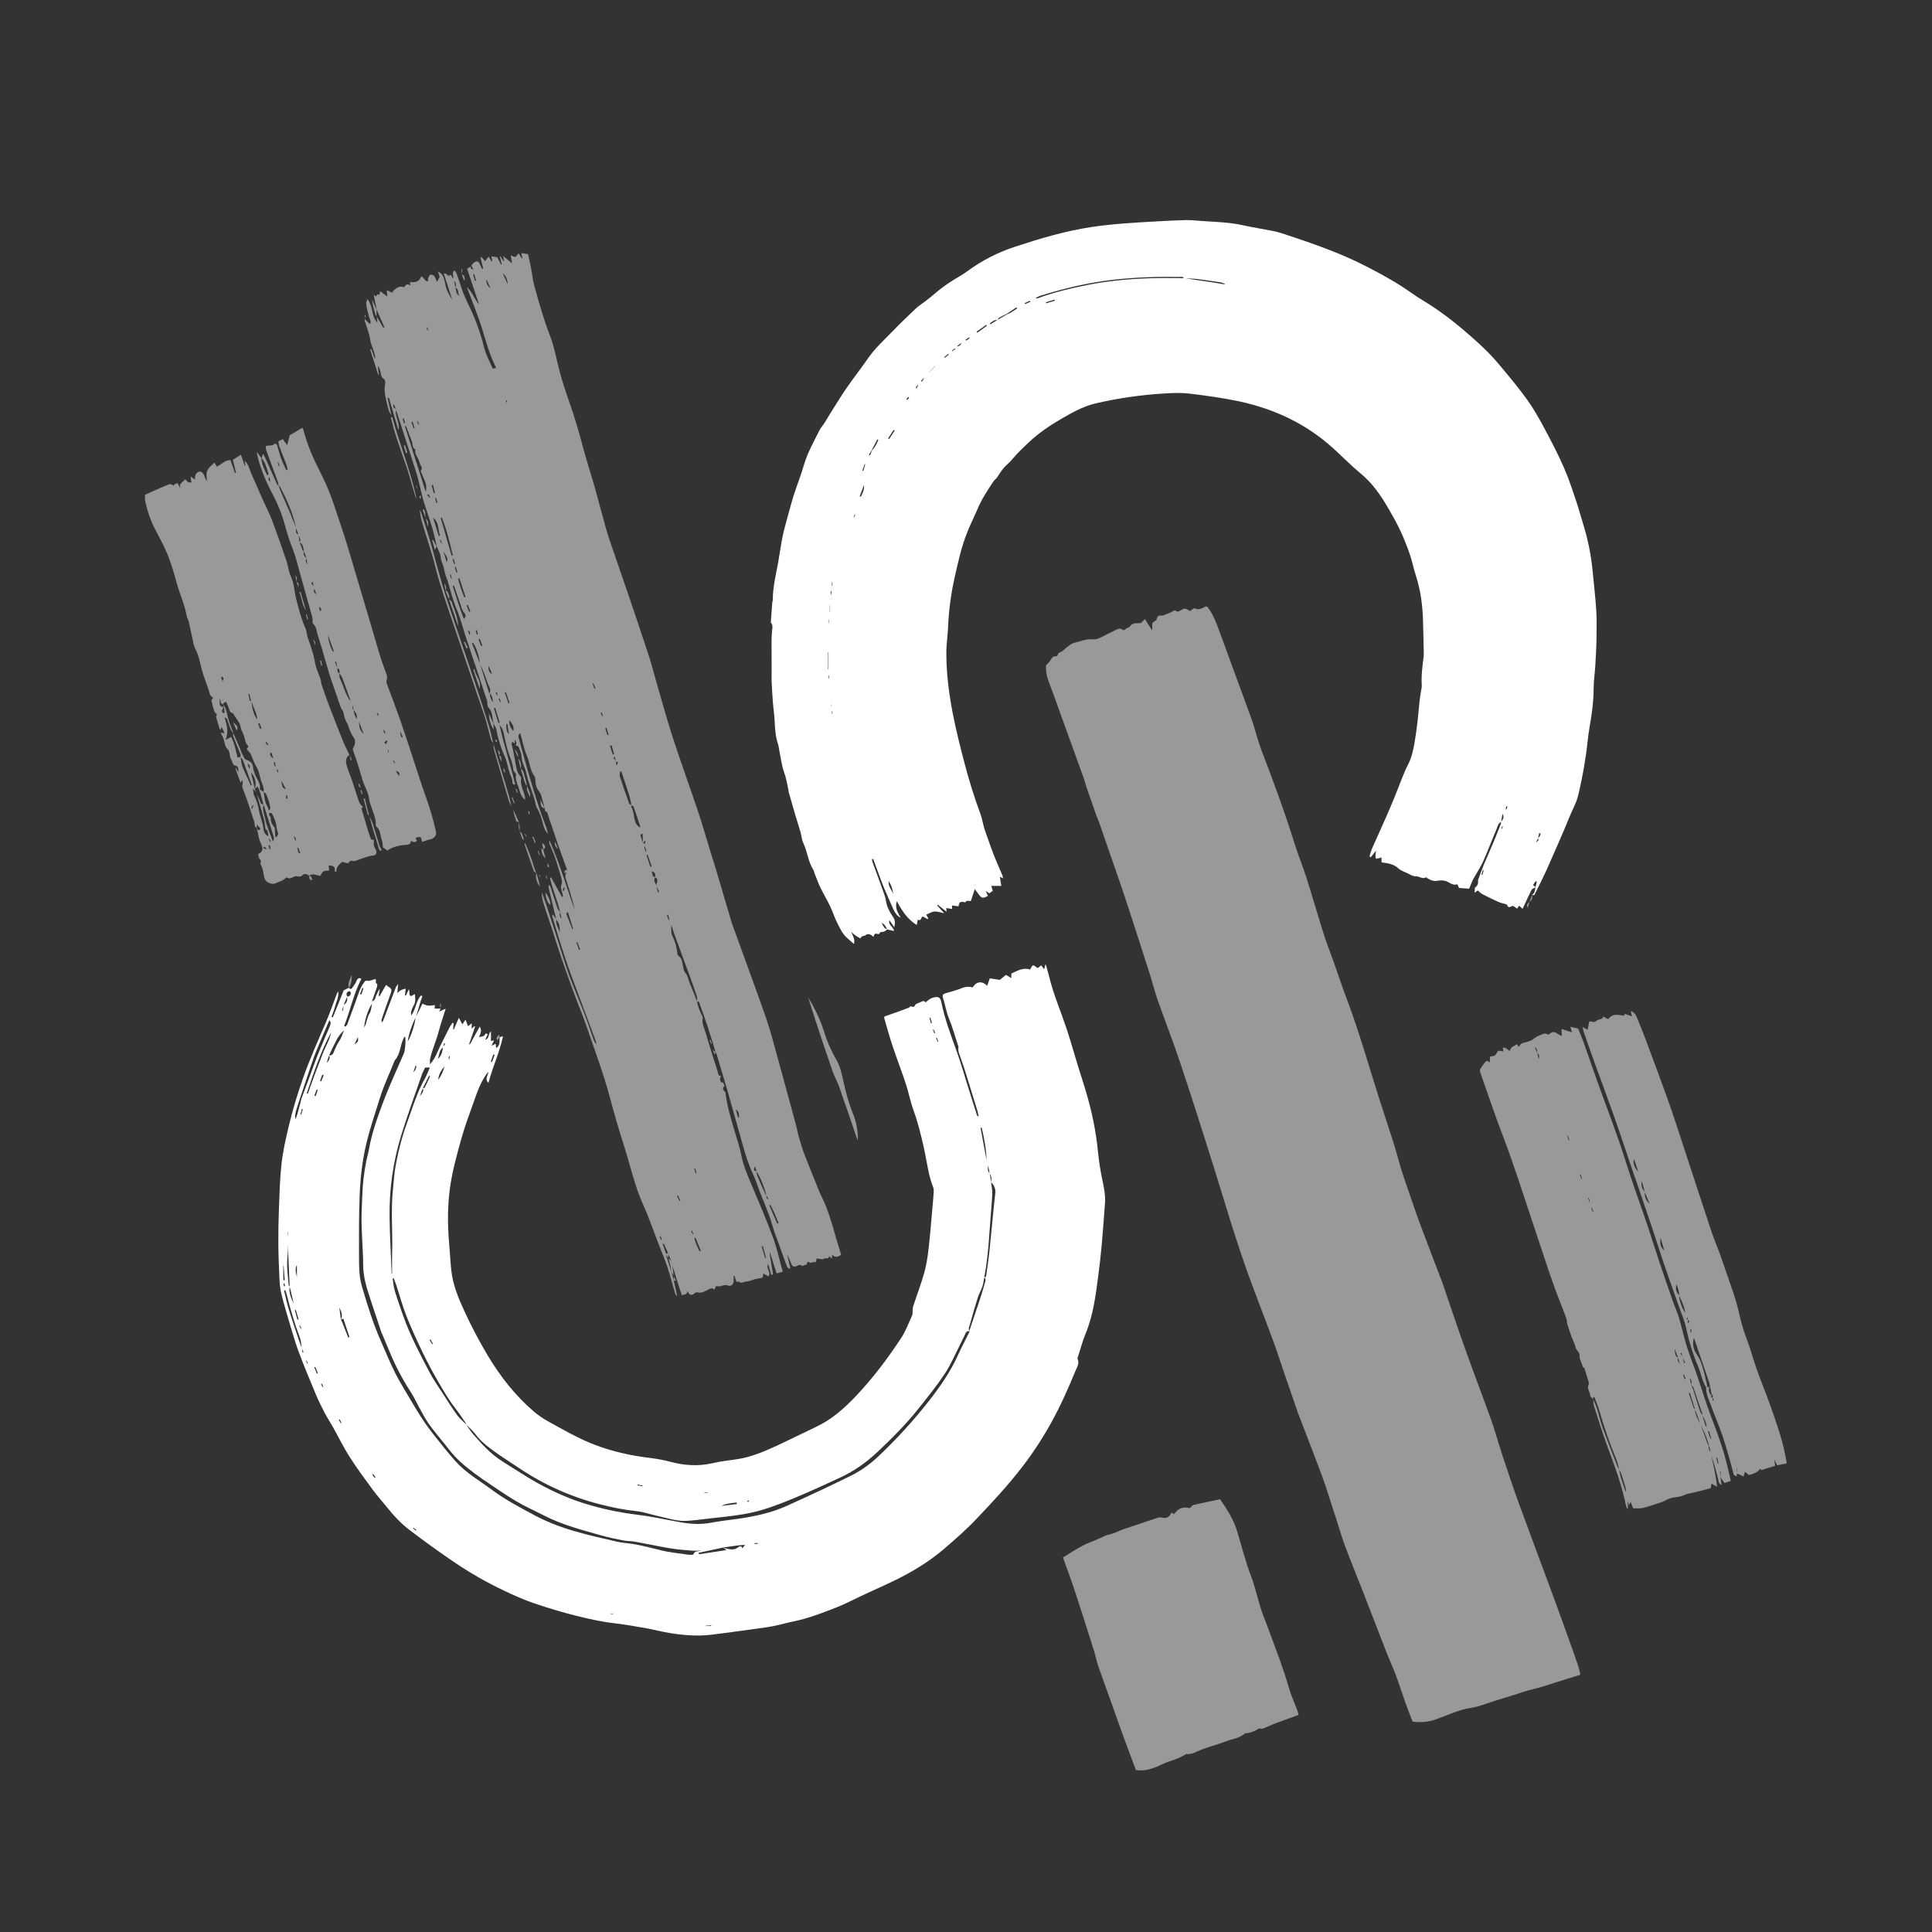<svg width="40" height="40" viewBox="0 0 40 40" fill="none" xmlns="http://www.w3.org/2000/svg">
<rect x="0" y="0" width="40" height="40" fill="#333333" stroke="none"/>
<path d="M31.079 17.018C31.014 17.044 31.007 17.112 30.985 17.164C30.889 17.389 30.804 17.618 30.704 17.841C30.649 17.964 30.57 18.076 30.506 18.195C30.474 18.254 30.452 18.318 30.417 18.4L30.206 18.384L30.178 18.315C30.172 18.312 30.168 18.308 30.165 18.309C30.067 18.341 30.003 18.256 29.92 18.237C29.866 18.225 29.81 18.225 29.756 18.236C29.681 18.25 29.612 18.22 29.548 18.18C29.54 18.176 29.529 18.16 29.528 18.161C29.453 18.213 29.387 18.138 29.312 18.143C29.256 18.148 29.196 18.106 29.14 18.08C29.072 18.048 28.997 18.022 28.944 17.973C28.847 17.883 28.729 17.874 28.603 17.854V17.751C28.58 17.759 28.569 17.764 28.556 17.767C28.533 17.772 28.509 17.775 28.486 17.779C28.481 17.756 28.478 17.732 28.477 17.708C28.477 17.683 28.484 17.658 28.491 17.61L28.381 17.747L28.353 17.731C28.371 17.676 28.384 17.619 28.407 17.567C28.53 17.287 28.659 17.01 28.779 16.729C28.877 16.501 28.964 16.268 29.057 16.038C29.085 15.968 29.116 15.899 29.151 15.832C29.229 15.682 29.263 15.52 29.29 15.356C29.315 15.207 29.335 15.057 29.352 14.907C29.368 14.772 29.377 14.636 29.392 14.501C29.398 14.437 29.412 14.374 29.421 14.31C29.427 14.269 29.438 14.227 29.436 14.187C29.423 13.989 29.45 13.794 29.474 13.598C29.477 13.576 29.478 13.553 29.478 13.53C29.473 13.315 29.467 13.099 29.463 12.884C29.456 12.554 29.415 12.229 29.313 11.913C29.266 11.769 29.238 11.619 29.189 11.477C29.133 11.313 29.068 11.152 28.996 10.994C28.924 10.841 28.841 10.692 28.756 10.545C28.596 10.27 28.422 10.008 28.171 9.803C27.971 9.638 27.789 9.45 27.596 9.276C27.036 8.769 26.376 8.463 25.647 8.308C25.313 8.238 24.974 8.191 24.635 8.15C24.468 8.129 24.297 8.135 24.129 8.145C23.638 8.173 23.15 8.243 22.671 8.355C22.414 8.417 22.19 8.547 21.966 8.676C21.725 8.815 21.498 8.971 21.294 9.164C21.189 9.265 21.082 9.362 20.988 9.474C20.943 9.529 20.894 9.58 20.841 9.627C20.76 9.699 20.705 9.789 20.647 9.879C20.626 9.912 20.589 9.936 20.567 9.968C20.445 10.152 20.324 10.335 20.237 10.542C20.171 10.699 20.093 10.852 20.029 11.012C19.904 11.322 19.834 11.647 19.761 11.972C19.687 12.305 19.643 12.643 19.629 12.984C19.622 13.154 19.594 13.323 19.593 13.493C19.59 13.925 19.645 14.353 19.727 14.777C19.795 15.123 19.88 15.463 19.97 15.803C20.061 16.151 20.166 16.493 20.291 16.83C20.328 16.929 20.347 17.034 20.374 17.136C20.379 17.154 20.386 17.172 20.392 17.19C20.45 17.354 20.505 17.518 20.567 17.68C20.616 17.807 20.671 17.931 20.725 18.056C20.742 18.096 20.763 18.135 20.766 18.187L20.7 18.151C20.711 18.215 20.72 18.273 20.731 18.341H20.523C20.533 18.375 20.543 18.409 20.554 18.443L20.483 18.495L20.408 18.445L20.453 18.547C20.35 18.605 20.325 18.601 20.265 18.519L20.182 18.407C20.152 18.497 20.128 18.572 20.1 18.656C20.069 18.66 20.016 18.628 19.985 18.682C19.983 18.686 19.96 18.676 19.947 18.674C19.877 18.666 19.858 18.682 19.845 18.765L19.711 18.747V18.819L19.591 18.8C19.592 18.819 19.594 18.837 19.597 18.877L19.418 18.733L19.403 18.746L19.549 18.907C19.465 18.891 19.404 18.867 19.346 18.872C19.289 18.877 19.236 18.913 19.177 18.937L19.219 19.015L19.206 19.031L19.105 18.974C19.064 18.985 19.077 19.082 19.003 19.039C18.994 19.079 18.987 19.114 18.979 19.151C18.787 19.031 18.672 18.854 18.568 18.658C18.52 18.799 18.59 18.898 18.649 19.001C18.575 18.963 18.531 18.902 18.499 18.83C18.427 18.668 18.353 18.507 18.287 18.343C18.213 18.157 18.148 17.969 18.078 17.782L18.051 17.789C18.056 17.815 18.062 17.84 18.07 17.864C18.153 18.091 18.239 18.317 18.318 18.546C18.343 18.617 18.345 18.698 18.372 18.768C18.402 18.845 18.442 18.918 18.49 18.985C18.533 19.046 18.535 19.104 18.515 19.199L18.415 19.052C18.384 19.162 18.502 19.185 18.509 19.276C18.457 19.263 18.413 19.253 18.369 19.243C18.312 19.137 18.312 19.137 18.249 19.107C18.288 19.154 18.293 19.229 18.373 19.24C18.35 19.256 18.331 19.278 18.305 19.288C18.271 19.302 18.218 19.277 18.204 19.337C18.203 19.34 18.173 19.339 18.159 19.334C18.109 19.318 18.096 19.351 18.084 19.399C18.038 19.342 17.958 19.324 17.927 19.357C17.893 19.392 17.825 19.364 17.819 19.43C17.787 19.413 17.754 19.397 17.725 19.377C17.695 19.357 17.669 19.333 17.621 19.293C17.669 19.391 17.705 19.467 17.679 19.544C17.631 19.501 17.584 19.458 17.536 19.417C17.438 19.333 17.39 19.216 17.333 19.106C17.277 18.996 17.241 18.875 17.187 18.763C17.124 18.631 17.048 18.505 16.984 18.373C16.939 18.279 16.904 18.181 16.865 18.085C16.855 18.06 16.854 18.031 16.84 18.01C16.73 17.841 16.718 17.635 16.632 17.455C16.599 17.386 16.595 17.303 16.574 17.228C16.543 17.12 16.507 17.013 16.475 16.905C16.427 16.744 16.381 16.582 16.335 16.42C16.33 16.401 16.326 16.383 16.324 16.364C16.301 16.235 16.276 16.108 16.232 15.982C16.184 15.847 16.168 15.7 16.138 15.558C16.127 15.507 16.124 15.453 16.108 15.404C16.055 15.249 16.046 15.089 16.038 14.926C16.032 14.795 16.011 14.664 16.001 14.532C15.99 14.386 15.982 14.24 15.975 14.093C15.972 14.029 15.977 13.965 15.976 13.901C15.976 13.693 15.974 13.485 15.974 13.276C15.974 13.201 15.979 13.126 15.986 13.052C15.991 12.997 16.006 12.942 15.963 12.895C15.959 12.888 15.958 12.88 15.96 12.873C15.969 12.739 15.979 12.605 15.989 12.471C15.99 12.457 16 12.442 16 12.428C15.998 12.162 16.063 11.906 16.111 11.646C16.144 11.462 16.168 11.275 16.206 11.091C16.239 10.936 16.285 10.784 16.326 10.63C16.359 10.51 16.391 10.389 16.428 10.27C16.465 10.151 16.509 10.034 16.55 9.917C16.581 9.824 16.614 9.732 16.641 9.638C16.69 9.47 16.76 9.312 16.841 9.158C16.885 9.074 16.923 8.987 16.968 8.905C16.999 8.85 17.04 8.802 17.075 8.749C17.098 8.715 17.116 8.678 17.138 8.644C17.264 8.444 17.385 8.242 17.518 8.047C17.665 7.832 17.827 7.628 17.975 7.414C18.121 7.204 18.309 7.035 18.485 6.854C18.639 6.694 18.8 6.54 18.961 6.387C19.018 6.333 19.087 6.292 19.149 6.244C19.232 6.179 19.315 6.115 19.394 6.046C19.543 5.918 19.707 5.813 19.877 5.715C19.932 5.682 19.985 5.647 20.036 5.609C20.335 5.391 20.665 5.222 21.016 5.108C21.532 4.938 22.052 4.783 22.593 4.701C23.036 4.635 23.48 4.609 23.926 4.585C24.128 4.573 24.331 4.562 24.533 4.557C24.642 4.555 24.751 4.564 24.859 4.573C25.147 4.596 25.437 4.598 25.721 4.661C25.926 4.706 26.134 4.739 26.34 4.779C26.407 4.791 26.472 4.808 26.537 4.829C27.143 5.029 27.749 5.234 28.318 5.531C28.625 5.69 28.929 5.856 29.212 6.058C29.377 6.176 29.556 6.274 29.724 6.389C29.881 6.498 30.035 6.612 30.183 6.734C30.361 6.88 30.534 7.032 30.701 7.189C30.826 7.308 30.944 7.434 31.054 7.567C31.247 7.798 31.441 8.029 31.617 8.274C31.753 8.463 31.868 8.668 31.978 8.874C32.121 9.14 32.26 9.409 32.381 9.685C32.48 9.909 32.555 10.144 32.634 10.376C32.688 10.537 32.731 10.702 32.782 10.865C32.878 11.175 32.942 11.495 32.973 11.819C32.998 12.086 33.03 12.353 33.048 12.621C33.06 12.817 33.057 13.014 33.054 13.21C33.051 13.402 33.04 13.594 33.029 13.786C33.02 13.937 32.995 14.088 32.995 14.239C32.994 14.513 32.96 14.781 32.911 15.05C32.877 15.239 32.864 15.433 32.836 15.623C32.809 15.806 32.779 15.989 32.74 16.17C32.703 16.339 32.676 16.516 32.603 16.67C32.494 16.897 32.408 17.134 32.305 17.363C32.209 17.576 32.12 17.793 32.023 18.006C31.95 18.167 31.87 18.325 31.791 18.482C31.778 18.507 31.768 18.556 31.719 18.523L31.72 18.524C31.784 18.49 31.776 18.424 31.792 18.367C31.8 18.328 31.808 18.29 31.817 18.252L31.795 18.244C31.776 18.27 31.758 18.296 31.739 18.323L31.796 18.368C31.766 18.386 31.723 18.398 31.709 18.425C31.644 18.551 31.587 18.681 31.524 18.816L31.451 18.752L31.411 18.812C31.382 18.793 31.355 18.775 31.323 18.754L31.241 18.785C31.233 18.778 31.225 18.771 31.218 18.763C31.208 18.75 31.201 18.728 31.189 18.724C31.137 18.706 31.081 18.699 31.032 18.677C30.917 18.626 30.804 18.57 30.691 18.512C30.658 18.494 30.631 18.464 30.595 18.435L30.531 18.483C30.533 18.439 30.535 18.408 30.536 18.377C30.593 18.341 30.61 18.288 30.6 18.223C30.638 18.122 30.673 18.019 30.714 17.919C30.777 17.767 30.845 17.617 30.909 17.465C30.965 17.331 31.019 17.195 31.073 17.06C31.078 17.047 31.076 17.03 31.077 17.016C31.133 16.948 31.142 16.907 31.107 16.848C31.097 16.909 31.088 16.964 31.079 17.018ZM31.846 17.359L31.798 17.436C31.829 17.418 31.873 17.403 31.843 17.357C31.867 17.326 31.9 17.298 31.891 17.255L31.867 17.248L31.846 17.359ZM20.65 6.624L20.85 6.508C20.929 6.481 20.991 6.429 21.059 6.386L21.044 6.363L20.842 6.499C20.789 6.525 20.735 6.548 20.684 6.578C20.67 6.587 20.663 6.61 20.652 6.626C20.582 6.612 20.544 6.667 20.493 6.694L20.504 6.715L20.65 6.624ZM18.053 9.327C18.114 9.263 18.153 9.187 18.185 9.107L18.164 9.096C18.126 9.171 18.087 9.247 18.048 9.322L17.989 9.415L18.014 9.427L18.053 9.327ZM24.513 5.759C24.716 5.789 24.919 5.818 25.122 5.848C25.206 5.861 25.289 5.877 25.372 5.891C25.34 5.866 25.303 5.85 25.263 5.845C25.101 5.821 24.939 5.795 24.776 5.776C24.688 5.766 24.599 5.766 24.511 5.762C24.484 5.713 24.438 5.735 24.401 5.735C23.951 5.724 23.502 5.743 23.055 5.791C22.539 5.85 22.037 5.968 21.543 6.122C21.508 6.132 21.476 6.152 21.443 6.168C21.45 6.173 21.458 6.176 21.466 6.177C21.475 6.178 21.483 6.177 21.491 6.173C21.837 6.045 22.195 5.963 22.555 5.892C23.022 5.801 23.498 5.765 23.974 5.757C24.153 5.753 24.333 5.759 24.513 5.759V5.759ZM18.494 18.509C18.479 18.414 18.456 18.323 18.398 18.245C18.386 18.35 18.46 18.421 18.494 18.509L18.494 18.509ZM17.143 13.499H17.136V13.858H17.143V13.499ZM17.799 10.273L17.82 10.285C17.863 10.211 17.897 10.134 17.889 10.041C17.859 10.119 17.829 10.196 17.799 10.273V10.273ZM20.217 6.868L20.235 6.888L20.432 6.745C20.427 6.738 20.423 6.732 20.419 6.725L20.217 6.868ZM18.387 9.077L18.408 9.091L18.523 8.915C18.516 8.91 18.509 8.906 18.502 8.901L18.387 9.077ZM19.242 7.703L19.244 7.706L19.361 7.581L19.358 7.578L19.242 7.703ZM21.653 6.259L21.658 6.28L21.84 6.226L21.833 6.203L21.653 6.259ZM17.854 9.744L17.875 9.748C17.888 9.703 17.901 9.658 17.914 9.613L17.901 9.609L17.854 9.744ZM17.18 12.665H17.185V12.532H17.18V12.665ZM19.811 7.17C19.864 7.174 19.891 7.14 19.91 7.094L19.811 7.17ZM19.645 7.341L19.633 7.326L19.549 7.395C19.553 7.4 19.556 7.404 19.56 7.409L19.645 7.341ZM21.215 6.276L21.224 6.296L21.332 6.248C21.328 6.241 21.325 6.233 21.322 6.226L21.215 6.276ZM31.173 16.754L31.188 16.759L31.211 16.699L31.187 16.692C31.183 16.713 31.178 16.733 31.173 16.754L31.173 16.754ZM17.234 12.049L17.225 12.051V12.134H17.234V12.049ZM30.672 18.106L30.692 18.113C30.7 18.083 30.708 18.052 30.717 18.021L30.7 18.017C30.691 18.047 30.682 18.076 30.672 18.106ZM17.158 12.899H17.164V12.824H17.158V12.899ZM31.114 17.115L31.096 17.109L31.084 17.162L31.092 17.164C31.1 17.148 31.107 17.131 31.114 17.115ZM18.822 8.236L18.803 8.216L18.765 8.267L18.78 8.281L18.822 8.236ZM18.956 8.028L18.973 8.041L19.012 7.976L19.001 7.97L18.956 8.028ZM19.069 7.887L19.085 7.903L19.13 7.838L19.119 7.83L19.069 7.887ZM17.235 14.731L17.222 14.73C17.223 14.748 17.225 14.765 17.226 14.783H17.232C17.233 14.765 17.234 14.748 17.235 14.731ZM19.779 7.223L19.77 7.211L19.707 7.261L19.716 7.273L19.779 7.223ZM19.99 7.035L20.003 7.052C20.023 7.039 20.044 7.026 20.063 7.011C20.068 7.007 20.067 6.996 20.072 6.977L19.99 7.035ZM17.208 12.236C17.202 12.245 17.198 12.248 17.198 12.251C17.198 12.269 17.199 12.288 17.2 12.306C17.204 12.307 17.207 12.307 17.21 12.307C17.212 12.289 17.214 12.27 17.215 12.252C17.216 12.249 17.213 12.245 17.208 12.236ZM17.154 14.044H17.164V13.985H17.154V14.044ZM17.672 10.707L17.683 10.712C17.691 10.693 17.699 10.673 17.707 10.654L17.697 10.649L17.672 10.707ZM17.209 14.584H17.205V14.627H17.209V14.584Z" fill="white"/>
<path d="M7.225 20.45C7.242 20.477 7.269 20.484 7.286 20.462C7.315 20.424 7.341 20.386 7.365 20.345C7.376 20.326 7.381 20.302 7.393 20.284C7.414 20.252 7.443 20.24 7.482 20.267C7.318 20.576 7.255 20.919 7.125 21.24L7.155 21.255C7.168 21.237 7.186 21.221 7.193 21.201C7.253 21.041 7.309 20.882 7.368 20.723C7.419 20.586 7.454 20.443 7.549 20.326C7.567 20.304 7.57 20.301 7.603 20.306C7.654 20.315 7.711 20.285 7.771 20.27C7.806 20.288 7.751 20.353 7.81 20.37C7.814 20.372 7.81 20.419 7.802 20.442C7.772 20.534 7.739 20.624 7.7 20.733C7.78 20.706 7.769 20.643 7.792 20.603C7.815 20.561 7.828 20.514 7.864 20.473L7.84 20.615L7.859 20.624L7.993 20.391C8.018 20.411 8.033 20.427 8.051 20.436C8.111 20.465 8.113 20.504 8.091 20.563C8.026 20.736 7.968 20.91 7.908 21.084C7.898 21.11 7.897 21.139 7.904 21.166C7.914 21.154 7.928 21.146 7.933 21.133C8.02 20.904 8.105 20.675 8.193 20.447C8.2 20.427 8.217 20.411 8.243 20.372C8.237 20.442 8.233 20.489 8.226 20.563C8.281 20.498 8.335 20.482 8.399 20.47C8.394 20.517 8.389 20.562 8.384 20.608L8.402 20.614L8.468 20.476C8.471 20.503 8.473 20.517 8.474 20.532C8.48 20.637 8.487 20.641 8.59 20.582C8.596 20.665 8.612 20.741 8.565 20.815C8.544 20.851 8.528 20.89 8.517 20.93C8.509 20.96 8.508 20.992 8.515 21.023C8.611 20.899 8.608 20.726 8.716 20.611L8.745 20.623C8.731 20.663 8.716 20.703 8.704 20.743C8.671 20.851 8.64 20.959 8.609 21.067C8.547 21.158 8.447 21.456 8.443 21.559C8.505 21.468 8.584 21.228 8.606 21.065L8.748 20.778C8.825 20.829 8.91 20.826 9.004 20.809C9.001 20.839 8.998 20.868 8.997 20.881H9.122C9.117 20.893 9.111 20.905 9.092 20.945L9.228 20.882C9.18 21.038 9.125 21.195 9.082 21.357C9.032 21.548 8.948 21.729 8.905 21.922C8.897 21.956 8.904 21.993 8.904 22.034C9.011 21.918 9.054 21.776 9.119 21.646C9.182 21.522 9.243 21.396 9.307 21.272C9.325 21.238 9.348 21.207 9.369 21.174L9.392 21.184L9.382 21.311L9.395 21.316C9.428 21.24 9.461 21.164 9.5 21.072L9.573 21.209L9.638 21.11C9.657 21.16 9.671 21.197 9.69 21.246L9.766 21.187V21.299L9.823 21.245L9.837 21.253L9.713 21.617L9.728 21.625L9.931 21.255C9.98 21.331 9.952 21.4 9.917 21.471C9.975 21.461 10.033 21.464 10.052 21.396L10.099 21.41C10.081 21.449 10.066 21.482 10.045 21.528C10.141 21.502 10.1 21.4 10.165 21.357V21.553L10.229 21.538L10.176 21.652L10.262 21.609C10.265 21.643 10.268 21.67 10.272 21.698C10.364 21.646 10.335 21.551 10.347 21.471L10.344 21.474L10.414 21.454C10.343 21.792 10.198 22.09 10.114 22.419C10.023 22.337 10.114 22.267 10.108 22.19C9.965 22.37 9.891 22.577 9.819 22.783C9.728 23.04 9.631 23.295 9.557 23.557C9.467 23.877 9.377 24.199 9.326 24.527C9.265 24.927 9.262 25.333 9.299 25.739C9.316 25.927 9.323 26.116 9.344 26.305C9.377 26.602 9.49 26.877 9.614 27.144C9.759 27.46 9.921 27.767 10.099 28.066C10.358 28.498 10.667 28.894 11.051 29.223C11.14 29.299 11.236 29.365 11.338 29.422C11.654 29.596 11.966 29.779 12.304 29.909C12.681 30.054 13.072 30.139 13.472 30.187C13.61 30.204 13.746 30.23 13.88 30.265C14.172 30.343 14.462 30.362 14.759 30.292C14.926 30.252 15.099 30.237 15.27 30.21C15.558 30.165 15.824 30.051 16.087 29.93C16.36 29.803 16.628 29.668 16.9 29.54C17.222 29.388 17.482 29.156 17.725 28.9C18.076 28.528 18.383 28.122 18.662 27.695C18.755 27.554 18.812 27.391 18.884 27.237C18.893 27.218 18.892 27.193 18.894 27.171C18.898 27.132 18.892 27.09 18.904 27.053C18.979 26.823 19.066 26.597 19.132 26.364C19.177 26.205 19.204 26.039 19.223 25.875C19.258 25.574 19.281 25.271 19.308 24.971C19.317 24.873 19.326 24.775 19.332 24.676C19.335 24.646 19.332 24.616 19.322 24.587C19.215 24.317 19.189 24.028 19.124 23.748C19.066 23.494 19.006 23.242 18.916 22.996C18.849 22.816 18.815 22.624 18.755 22.442C18.67 22.183 18.571 21.929 18.485 21.672C18.422 21.485 18.37 21.296 18.315 21.107C18.296 21.042 18.301 21.048 18.373 21.024C18.523 20.974 18.671 20.917 18.82 20.862C18.826 20.86 18.831 20.852 18.835 20.846C18.862 20.81 18.918 20.885 18.945 20.812C18.956 20.781 19.019 20.768 19.058 20.748C19.096 20.729 19.134 20.707 19.164 20.755C19.23 20.688 19.307 20.641 19.401 20.643C19.457 20.644 19.479 20.697 19.489 20.745C19.56 21.111 19.697 21.456 19.821 21.805C19.898 22.022 19.961 22.244 20.03 22.464C20.096 22.673 20.162 22.882 20.227 23.09C20.231 23.101 20.239 23.109 20.262 23.115C20.254 23.076 20.248 23.035 20.236 22.996C20.147 22.707 20.058 22.419 19.968 22.131C19.947 22.066 19.922 22.002 19.902 21.937C19.877 21.852 19.824 21.773 19.845 21.677C19.848 21.664 19.836 21.649 19.831 21.635C19.771 21.452 19.722 21.265 19.648 21.088C19.589 20.947 19.569 20.798 19.522 20.656C19.504 20.601 19.527 20.58 19.574 20.566C19.69 20.53 19.81 20.502 19.922 20.455C19.99 20.426 20.067 20.422 20.138 20.443C20.217 20.316 20.334 20.304 20.438 20.41L20.493 20.256L20.702 20.287L20.826 20.184L20.939 20.249V20.156C21.064 20.1 21.184 20.024 21.327 20.074C21.346 20.044 21.36 20 21.387 19.988C21.406 19.98 21.444 20.019 21.484 20.043L21.559 19.987L21.618 20.069L21.648 19.957C21.678 20.064 21.704 20.146 21.724 20.229C21.813 20.594 21.963 20.939 22.081 21.294C22.165 21.544 22.235 21.8 22.313 22.053C22.365 22.223 22.421 22.391 22.472 22.561C22.6 22.985 22.692 23.416 22.734 23.859C22.756 24.073 22.79 24.287 22.837 24.497C22.865 24.632 22.887 24.765 22.878 24.902C22.857 25.2 22.834 25.497 22.808 25.794C22.79 25.993 22.767 26.192 22.741 26.391C22.687 26.807 22.637 27.224 22.474 27.617C22.411 27.77 22.369 27.933 22.318 28.091C22.314 28.106 22.305 28.124 22.31 28.135C22.352 28.224 22.302 28.298 22.271 28.372C22.117 28.745 21.954 29.114 21.757 29.468C21.582 29.783 21.384 30.085 21.164 30.371C20.868 30.756 20.538 31.11 20.204 31.46C20.003 31.672 19.782 31.864 19.561 32.055C19.327 32.257 19.071 32.428 18.799 32.578C18.483 32.754 18.15 32.891 17.825 33.045C17.653 33.126 17.485 33.216 17.308 33.284C17.022 33.395 16.735 33.507 16.432 33.569C16.29 33.597 16.151 33.64 16.009 33.667C15.859 33.696 15.707 33.715 15.556 33.735C15.278 33.773 15 33.812 14.722 33.846C14.445 33.879 14.169 33.857 13.895 33.815C13.711 33.787 13.53 33.737 13.346 33.705C13.134 33.667 12.921 33.631 12.707 33.606C12.45 33.576 12.2 33.519 11.949 33.458C11.647 33.384 11.351 33.293 11.057 33.194C10.844 33.122 10.638 33.029 10.435 32.932C10.083 32.766 9.743 32.572 9.42 32.354C9.103 32.14 8.793 31.915 8.488 31.684C8.308 31.548 8.153 31.383 8.012 31.206C7.918 31.088 7.816 30.977 7.727 30.856C7.559 30.629 7.391 30.402 7.239 30.165C7.112 29.965 7.008 29.75 6.892 29.544C6.836 29.445 6.773 29.35 6.721 29.25C6.655 29.123 6.591 28.994 6.536 28.862C6.412 28.562 6.285 28.263 6.173 27.958C6.088 27.724 6.023 27.482 5.951 27.243C5.905 27.087 5.859 26.931 5.822 26.773C5.802 26.681 5.79 26.588 5.787 26.493C5.776 26.252 5.765 26.011 5.763 25.769C5.761 25.52 5.765 25.27 5.775 25.021C5.787 24.711 5.795 24.399 5.829 24.091C5.858 23.834 5.916 23.579 5.976 23.326C6.056 22.991 6.154 22.661 6.269 22.337C6.406 21.943 6.576 21.564 6.74 21.183C6.824 20.989 6.892 20.788 6.968 20.591C6.975 20.573 6.984 20.557 7.001 20.524C7.019 20.635 6.971 20.717 6.948 20.802C6.926 20.888 6.892 20.97 6.864 21.054L6.891 21.064L7.117 20.503L7.225 20.45L7.225 20.45ZM20.491 24.292C20.501 24.352 20.51 24.412 20.519 24.473C20.528 24.558 20.549 24.644 20.544 24.729C20.531 24.977 20.505 25.224 20.489 25.471C20.468 25.798 20.44 26.124 20.378 26.447C20.366 26.51 20.36 26.574 20.34 26.634C20.314 26.711 20.271 26.782 20.246 26.859C20.19 27.037 20.136 27.216 20.088 27.397C20.074 27.452 20.036 27.509 20.074 27.57C20.035 27.548 20.01 27.567 19.993 27.601C19.955 27.679 19.92 27.759 19.88 27.835C19.775 28.04 19.685 28.255 19.558 28.445C19.39 28.699 19.197 28.937 19.007 29.175C18.753 29.494 18.464 29.781 18.168 30.061C17.936 30.279 17.679 30.461 17.39 30.594C17.131 30.714 16.872 30.834 16.61 30.946C16.383 31.043 16.153 31.137 15.919 31.217C15.749 31.275 15.574 31.319 15.396 31.349C15.164 31.389 14.929 31.411 14.695 31.438C14.535 31.457 14.375 31.479 14.214 31.488C14.017 31.499 13.829 31.433 13.639 31.392C13.485 31.36 13.335 31.303 13.179 31.287C12.913 31.259 12.653 31.205 12.396 31.138C11.806 30.985 11.247 30.732 10.741 30.391C10.604 30.299 10.464 30.211 10.328 30.117C10.149 29.991 9.972 29.866 9.838 29.687C9.782 29.613 9.709 29.553 9.643 29.487C9.644 29.48 9.648 29.47 9.645 29.466C9.577 29.367 9.511 29.266 9.437 29.171C9.303 28.999 9.191 28.811 9.082 28.623C8.965 28.422 8.855 28.216 8.753 28.007C8.634 27.759 8.518 27.509 8.417 27.253C8.334 27.043 8.275 26.823 8.205 26.608C8.189 26.559 8.169 26.512 8.15 26.463L8.129 26.471C8.143 26.556 8.149 26.644 8.174 26.726C8.225 26.895 8.285 27.062 8.343 27.23C8.487 27.642 8.691 28.025 8.892 28.41C8.967 28.553 9.061 28.687 9.149 28.823C9.251 28.981 9.352 29.141 9.461 29.294C9.512 29.365 9.583 29.422 9.645 29.485C9.693 29.552 9.735 29.622 9.788 29.684C9.974 29.898 10.163 30.108 10.406 30.259C10.588 30.373 10.767 30.49 10.951 30.601C11.364 30.85 11.801 31.049 12.267 31.177C12.57 31.262 12.88 31.323 13.193 31.361C13.494 31.397 13.791 31.464 14.09 31.517C14.298 31.553 14.505 31.567 14.716 31.527C14.903 31.491 15.094 31.472 15.283 31.445C15.629 31.394 15.971 31.322 16.291 31.177C16.735 30.976 17.178 30.77 17.615 30.554C17.824 30.45 18.016 30.314 18.186 30.152C18.564 29.795 18.915 29.41 19.236 29C19.464 28.708 19.675 28.406 19.829 28.066C19.905 27.898 19.992 27.735 20.074 27.57C20.073 27.563 20.069 27.555 20.071 27.548C20.141 27.34 20.212 27.132 20.281 26.922C20.32 26.805 20.356 26.687 20.389 26.568C20.4 26.527 20.424 26.48 20.373 26.445C20.407 26.45 20.416 26.432 20.42 26.4C20.441 26.232 20.469 26.065 20.486 25.897C20.528 25.499 20.561 25.101 20.606 24.704C20.617 24.605 20.579 24.538 20.519 24.472C20.534 24.408 20.527 24.348 20.489 24.294C20.479 24.238 20.47 24.183 20.46 24.128C20.453 24.187 20.44 24.248 20.491 24.292ZM7.112 20.805C7.187 20.769 7.195 20.704 7.186 20.632C7.204 20.628 7.228 20.629 7.238 20.618C7.264 20.59 7.278 20.556 7.24 20.52C7.17 20.533 7.163 20.575 7.188 20.633C7.163 20.691 7.138 20.749 7.114 20.808L7.082 20.92L7.103 20.924C7.106 20.884 7.109 20.844 7.112 20.805ZM8.751 22.528C8.765 22.526 8.787 22.528 8.791 22.521C8.831 22.443 8.868 22.363 8.905 22.283L8.883 22.273C8.84 22.358 8.796 22.444 8.753 22.531L8.692 22.692C8.732 22.643 8.785 22.599 8.751 22.528ZM9.174 21.683C9.091 21.742 9.096 21.841 9.066 21.924C9.141 21.86 9.16 21.773 9.171 21.681L9.219 21.609L9.196 21.598L9.174 21.683ZM7.058 27.32C7.102 27.229 7.066 27.15 7.025 27.073L7.058 27.32C7.069 27.342 7.081 27.365 7.09 27.389C7.13 27.489 7.17 27.591 7.21 27.692L7.235 27.681C7.193 27.556 7.152 27.431 7.109 27.301L7.058 27.32ZM6 26.637C5.973 26.768 6.031 26.88 6.083 26.994C6.054 26.875 6.026 26.757 5.998 26.639L5.959 25.761C5.956 25.84 5.963 25.919 5.954 25.997C5.93 26.202 5.958 26.404 5.977 26.606C5.977 26.616 5.992 26.626 6 26.636V26.637ZM14.967 32.041L14.466 32.149C14.467 32.159 14.469 32.169 14.47 32.179L15.042 32.093L14.968 32.041C14.974 32.045 14.981 32.048 14.988 32.05C15.086 32.068 15.183 32.111 15.28 32.037C15.302 32.021 15.349 31.986 15.372 32.057L15.423 31.985C15.359 31.99 15.312 31.992 15.265 31.998C15.166 32.01 15.067 32.026 14.967 32.041V32.041ZM6.814 21.847C6.885 21.861 6.901 21.806 6.92 21.759C6.949 21.683 6.986 21.61 7.031 21.542C7.072 21.479 7.093 21.402 7.123 21.331C7.062 21.386 7.01 21.452 6.971 21.524C6.915 21.63 6.866 21.739 6.814 21.847L6.763 22.007C6.808 21.961 6.842 21.911 6.814 21.847ZM6.247 27.908C6.252 27.939 6.258 27.971 6.263 28.002L6.284 27.996L6.245 27.911C6.234 27.84 6.235 27.765 6.211 27.7C6.103 27.417 6.018 27.128 5.945 26.835C5.935 26.793 5.92 26.753 5.908 26.711L5.881 26.719C5.914 26.85 5.94 26.983 5.98 27.111C6.053 27.348 6.134 27.583 6.213 27.819C6.222 27.849 6.235 27.879 6.247 27.908ZM14.51 32.104C14.443 32.104 14.375 32.109 14.308 32.103C14.163 32.091 14.017 32.08 13.874 32.056C13.631 32.015 13.389 31.962 13.146 31.919C13.066 31.905 12.982 31.908 12.901 31.892C12.748 31.863 12.594 31.831 12.444 31.788C12.044 31.674 11.64 31.571 11.267 31.379C11.07 31.278 10.866 31.189 10.676 31.075C10.44 30.933 10.213 30.774 9.984 30.619C9.874 30.543 9.766 30.462 9.662 30.378C9.577 30.31 9.497 30.236 9.422 30.158C9.347 30.079 9.282 29.991 9.214 29.906C9.1 29.765 8.982 29.626 8.877 29.479C8.8 29.37 8.74 29.248 8.674 29.131C8.618 29.03 8.57 28.922 8.507 28.825C8.332 28.556 8.183 28.272 8.062 27.976C8.013 27.857 7.962 27.739 7.913 27.621C7.908 27.611 7.901 27.601 7.898 27.591C7.823 27.366 7.749 27.141 7.674 26.915C7.593 26.671 7.514 26.426 7.519 26.164C7.52 26.108 7.517 26.052 7.515 25.996C7.505 25.758 7.489 25.52 7.485 25.282C7.482 25.112 7.496 24.942 7.5 24.772C7.507 24.527 7.535 24.284 7.583 24.043C7.598 23.965 7.623 23.889 7.636 23.811C7.696 23.459 7.818 23.125 7.942 22.795C8.069 22.459 8.222 22.134 8.364 21.805C8.389 21.746 8.404 21.535 8.389 21.466C8.383 21.468 8.373 21.468 8.37 21.472C8.363 21.485 8.356 21.498 8.35 21.512C8.281 21.655 8.289 21.83 8.173 21.954C8.071 22.213 7.949 22.463 7.866 22.73C7.769 23.044 7.662 23.354 7.585 23.675C7.497 24.041 7.458 24.413 7.445 24.787C7.43 25.192 7.431 25.597 7.433 26.002C7.433 26.213 7.432 26.425 7.493 26.633C7.606 27.017 7.723 27.399 7.886 27.767C8.019 28.068 8.138 28.373 8.308 28.657C8.517 29.007 8.712 29.366 8.965 29.686C9.117 29.878 9.268 30.071 9.431 30.253C9.648 30.496 9.932 30.657 10.19 30.849C10.459 31.048 10.754 31.203 11.046 31.361C11.307 31.502 11.585 31.609 11.867 31.693C12.164 31.781 12.466 31.848 12.768 31.917C12.895 31.946 13.027 31.951 13.156 31.975C13.33 32.008 13.502 32.051 13.675 32.095C13.862 32.142 14.057 32.16 14.249 32.188C14.285 32.193 14.351 32.194 14.356 32.18C14.387 32.098 14.453 32.13 14.51 32.104V32.104ZM8.109 26.372L8.118 26.371C8.118 26.225 8.114 26.078 8.119 25.932C8.132 25.494 8.089 25.056 8.136 24.618C8.153 24.461 8.161 24.302 8.189 24.147C8.225 23.948 8.27 23.751 8.326 23.556C8.378 23.372 8.449 23.192 8.511 23.01C8.591 22.778 8.674 22.548 8.796 22.333C8.836 22.263 8.863 22.185 8.9 22.102H8.803C8.781 22.15 8.751 22.199 8.733 22.252C8.589 22.67 8.437 23.085 8.306 23.507C8.137 24.057 8.056 24.631 8.066 25.206C8.071 25.595 8.094 25.984 8.109 26.372ZM6.819 21.122C6.768 21.24 6.721 21.351 6.674 21.462C6.615 21.605 6.551 21.746 6.498 21.891C6.426 22.09 6.362 22.291 6.295 22.491C6.244 22.644 6.191 22.798 6.143 22.952C6.122 23.022 6.098 23.094 6.121 23.172C6.159 23.063 6.189 22.951 6.218 22.839C6.227 22.803 6.233 22.766 6.246 22.731C6.303 22.576 6.362 22.421 6.42 22.266C6.473 22.123 6.523 21.977 6.58 21.835C6.661 21.636 6.746 21.439 6.831 21.242C6.849 21.201 6.854 21.164 6.819 21.122ZM6.351 22.637L6.373 22.645C6.424 22.501 6.475 22.357 6.529 22.213C6.582 22.072 6.636 21.931 6.691 21.791C6.745 21.653 6.829 21.527 6.853 21.377C6.638 21.779 6.494 22.208 6.351 22.637ZM20.426 24.022C20.419 23.793 20.378 23.567 20.324 23.345L20.301 23.349C20.343 23.573 20.384 23.798 20.426 24.022ZM7.54 21.273C7.555 21.242 7.566 21.223 7.573 21.202C7.597 21.13 7.609 21.05 7.648 20.987C7.69 20.919 7.686 20.848 7.703 20.778C7.627 20.881 7.544 21.135 7.54 21.273ZM15.255 31.14C15.254 31.129 15.252 31.119 15.251 31.108C15.144 31.119 15.038 31.128 14.935 31.178L15.255 31.14ZM9.204 22.084C9.129 22.155 9.082 22.252 9.073 22.355C9.136 22.275 9.173 22.181 9.204 22.084ZM5.872 26.199C5.868 26.206 5.865 26.208 5.865 26.21C5.865 26.309 5.865 26.408 5.866 26.506L5.895 26.505C5.888 26.405 5.88 26.306 5.872 26.199ZM6.147 26.191C6.09 26.293 6.145 26.375 6.147 26.458V26.191ZM7.338 21.625C7.418 21.564 7.418 21.564 7.411 21.469L7.338 21.625ZM10.241 21.839L10.213 21.831L10.162 21.979L10.187 21.988L10.241 21.839ZM6.125 27.12L6.104 27.126C6.122 27.192 6.14 27.257 6.158 27.322L6.181 27.316C6.163 27.251 6.144 27.186 6.125 27.12ZM7.453 20.58L7.483 20.588C7.497 20.546 7.511 20.504 7.525 20.462L7.503 20.455L7.453 20.58ZM6.702 22.262L6.671 22.252C6.656 22.295 6.641 22.338 6.626 22.381L6.649 22.39L6.702 22.262ZM6.509 22.685L6.536 22.693L6.579 22.567L6.555 22.559L6.509 22.685ZM6.529 28.301L6.508 28.309L6.56 28.44L6.581 28.432L6.529 28.301ZM14.724 33.665L14.723 33.651L14.608 33.659L14.609 33.665H14.724ZM8.56 22.196C8.613 22.156 8.606 22.11 8.624 22.072L8.602 22.065C8.589 22.105 8.576 22.145 8.56 22.196ZM6.221 23.073C6.229 23.074 6.233 23.076 6.237 23.074C6.24 23.073 6.24 23.068 6.241 23.064L6.269 22.963L6.251 22.958C6.241 22.996 6.231 23.033 6.221 23.073H6.221ZM13.199 30.736L13.197 30.753L13.301 30.77L13.303 30.756L13.199 30.736ZM8.915 27.732L8.894 27.742C8.913 27.772 8.932 27.802 8.951 27.832L8.965 27.823L8.915 27.732ZM19.262 21.069L19.244 21.075C19.254 21.111 19.264 21.147 19.273 21.183L19.294 21.177C19.284 21.141 19.273 21.105 19.262 21.07L19.262 21.069ZM19.396 21.483L19.38 21.491C19.392 21.517 19.402 21.543 19.412 21.569L19.426 21.564C19.416 21.537 19.406 21.511 19.396 21.484L19.396 21.483ZM14.583 30.903C14.584 30.906 14.584 30.909 14.585 30.912H14.655C14.655 30.909 14.655 30.906 14.655 30.903H14.583ZM7.033 29.385L7.014 29.394L7.057 29.468L7.071 29.461L7.033 29.385ZM5.964 25.509L5.958 25.512V25.583H5.964V25.509ZM5.878 26.633L5.902 26.626C5.897 26.608 5.893 26.59 5.889 26.571L5.871 26.575L5.878 26.633ZM6.226 27.51L6.239 27.504C6.23 27.483 6.221 27.463 6.212 27.442L6.198 27.449L6.226 27.51ZM6.347 28.169L6.336 28.174L6.362 28.231L6.375 28.225C6.366 28.206 6.356 28.188 6.347 28.169L6.347 28.169ZM6.664 28.646L6.648 28.66L6.679 28.72L6.692 28.713L6.664 28.646ZM9.314 21.871L9.294 21.868L9.289 21.926L9.304 21.928L9.314 21.871ZM7.757 30.599L7.776 30.586C7.759 30.563 7.743 30.541 7.726 30.519C7.725 30.518 7.716 30.523 7.706 30.527L7.757 30.599ZM19.344 21.395L19.361 21.383L19.329 21.314L19.315 21.32C19.325 21.345 19.334 21.37 19.344 21.395ZM15.492 31.096L15.508 31.074C15.502 31.07 15.493 31.063 15.49 31.065C15.482 31.07 15.475 31.077 15.469 31.085L15.492 31.096ZM8.606 31.689C8.613 31.683 8.618 31.682 8.619 31.679C8.62 31.676 8.618 31.672 8.615 31.671C8.596 31.656 8.576 31.642 8.557 31.628L8.55 31.64C8.569 31.657 8.588 31.673 8.606 31.689ZM15.624 31.948C15.624 31.955 15.624 31.961 15.624 31.968L15.696 31.96C15.696 31.956 15.695 31.953 15.695 31.949L15.624 31.948ZM12.695 33.416V33.406H12.642C12.643 33.409 12.643 33.415 12.644 33.415C12.661 33.416 12.678 33.416 12.695 33.416Z" fill="white"/>
<path opacity="0.5" d="M21.659 13.772C21.693 13.734 21.73 13.703 21.753 13.664C21.779 13.62 21.799 13.582 21.859 13.589C21.871 13.591 21.895 13.579 21.896 13.572C21.904 13.503 21.969 13.505 22.007 13.473C22.032 13.453 22.052 13.427 22.078 13.408C22.127 13.373 22.175 13.325 22.229 13.312C22.362 13.281 22.49 13.223 22.632 13.236C22.674 13.239 22.715 13.232 22.753 13.214C22.863 13.164 22.971 13.105 23.081 13.052C23.114 13.036 23.149 13.018 23.185 13.015C23.209 13.013 23.236 13.035 23.265 13.049C23.285 13.036 23.311 13.019 23.337 13.003C23.355 12.992 23.381 12.988 23.391 12.973C23.45 12.883 23.538 12.91 23.622 12.898L23.705 12.817L23.852 13.052C23.855 13.027 23.856 13.002 23.857 12.977C23.852 12.897 23.851 12.897 23.929 12.847C23.932 12.844 23.938 12.845 23.939 12.842C23.957 12.794 23.956 12.736 24.041 12.745C24.09 12.75 24.142 12.715 24.193 12.697C24.217 12.691 24.24 12.681 24.261 12.668C24.293 12.645 24.32 12.626 24.36 12.655C24.387 12.674 24.41 12.658 24.439 12.64C24.527 12.586 24.539 12.59 24.636 12.651C24.657 12.637 24.681 12.62 24.705 12.604C24.713 12.599 24.725 12.589 24.729 12.591C24.816 12.643 24.887 12.594 24.961 12.556C24.966 12.553 24.975 12.556 24.989 12.556C25.08 12.664 25.141 12.794 25.192 12.926C25.304 13.219 25.409 13.515 25.517 13.81C25.649 14.172 25.785 14.532 25.915 14.895C25.96 15.023 25.994 15.155 26.035 15.285C26.061 15.368 26.086 15.452 26.117 15.533C26.363 16.171 26.599 16.814 26.803 17.467C26.877 17.702 26.971 17.93 27.046 18.164C27.172 18.56 27.286 18.96 27.412 19.356C27.473 19.551 27.55 19.74 27.619 19.933C27.706 20.178 27.786 20.427 27.879 20.67C28.142 21.364 28.341 22.078 28.567 22.784C28.661 23.08 28.761 23.373 28.854 23.669C28.91 23.846 28.955 24.026 29.009 24.203C29.042 24.315 29.082 24.425 29.12 24.536C29.212 24.8 29.299 25.067 29.396 25.329C29.549 25.739 29.708 26.148 29.863 26.558C29.888 26.625 29.909 26.694 29.933 26.762C30.068 27.155 30.199 27.55 30.339 27.941C30.511 28.422 30.693 28.898 30.866 29.379C30.939 29.581 30.997 29.789 31.062 29.995C31.079 30.049 31.095 30.103 31.114 30.157C31.221 30.472 31.323 30.789 31.438 31.102C31.686 31.78 31.939 32.456 32.19 33.134C32.284 33.389 32.376 33.646 32.468 33.902C32.537 34.094 32.605 34.287 32.671 34.48C32.691 34.54 32.703 34.603 32.721 34.673L32.447 34.759C32.299 34.805 32.151 34.85 32.004 34.899C31.841 34.953 31.671 34.983 31.511 35.038C31.302 35.109 31.089 35.167 30.88 35.237C30.742 35.283 30.603 35.337 30.461 35.358C30.198 35.398 29.963 35.516 29.716 35.602C29.565 35.653 29.404 35.667 29.246 35.644C29.194 35.508 29.14 35.372 29.09 35.233C29.024 35.048 28.966 34.86 28.897 34.675C28.837 34.516 28.764 34.362 28.703 34.204C28.544 33.799 28.39 33.392 28.232 32.987C28.104 32.66 27.97 32.334 27.846 32.005C27.777 31.822 27.725 31.631 27.665 31.444C27.648 31.39 27.629 31.337 27.611 31.283C27.532 31.042 27.46 30.799 27.372 30.561C27.211 30.125 27.04 29.692 26.874 29.257C26.846 29.183 26.823 29.107 26.797 29.032C26.733 28.846 26.668 28.66 26.604 28.474C26.518 28.223 26.438 27.971 26.346 27.723C26.176 27.261 25.994 26.804 25.828 26.341C25.572 25.629 25.361 24.901 25.135 24.179C24.907 23.453 24.677 22.728 24.436 22.006C24.292 21.573 24.124 21.147 23.972 20.715C23.913 20.548 23.87 20.375 23.817 20.205C23.671 19.747 23.524 19.29 23.375 18.833C23.313 18.642 23.249 18.452 23.184 18.262C23.042 17.851 22.9 17.44 22.757 17.029C22.738 16.976 22.713 16.925 22.694 16.871C22.627 16.683 22.562 16.494 22.497 16.304C22.474 16.236 22.457 16.166 22.433 16.098C22.219 15.504 22.004 14.91 21.789 14.316C21.725 14.139 21.637 13.968 21.659 13.772Z" fill="white"/>
<path opacity="0.5" d="M14.434 20.737C14.447 20.844 14.492 20.94 14.539 21.035C14.546 21.048 14.553 21.064 14.55 21.077C14.525 21.188 14.582 21.284 14.61 21.383C14.686 21.647 14.77 21.909 14.854 22.171C14.867 22.212 14.86 22.275 14.929 22.279C14.894 22.334 14.903 22.388 14.952 22.417C14.954 22.419 14.962 22.409 14.968 22.405C14.979 22.432 14.991 22.459 15.003 22.485C14.955 22.517 14.96 22.562 15.018 22.613C15.062 22.972 15.179 23.311 15.281 23.655C15.307 23.742 15.331 23.83 15.348 23.919C15.388 24.117 15.464 24.301 15.542 24.486C15.701 24.862 15.862 25.237 16.004 25.62C16.088 25.845 16.137 26.083 16.206 26.33L16.078 26.364C16.031 26.215 15.988 26.077 15.944 25.938L15.933 25.942C15.957 26.087 15.981 26.232 16.004 26.377C16.004 26.383 15.988 26.39 15.972 26.403C15.949 26.326 15.928 26.255 15.903 26.17C15.85 26.268 15.977 26.336 15.909 26.425L15.804 26.367C15.799 26.397 15.794 26.423 15.789 26.452C15.776 26.457 15.762 26.46 15.748 26.463C15.672 26.471 15.598 26.49 15.527 26.518C15.482 26.537 15.422 26.526 15.381 26.55C15.326 26.583 15.296 26.503 15.25 26.546C15.232 26.495 15.219 26.455 15.205 26.413L15.19 26.417C15.192 26.454 15.192 26.491 15.189 26.528C15.181 26.598 15.139 26.636 15.074 26.616C15.022 26.599 14.983 26.605 14.935 26.625C14.905 26.638 14.864 26.628 14.822 26.628L14.791 26.702L14.746 26.671C14.634 26.688 14.562 26.792 14.442 26.756C14.422 26.75 14.389 26.767 14.37 26.783C14.308 26.835 14.27 26.807 14.229 26.725C14.229 26.816 14.167 26.792 14.119 26.817C14.101 26.768 14.083 26.72 14.067 26.671C14.019 26.516 13.971 26.361 13.923 26.206L13.895 26.096L13.836 25.968L13.832 25.944C13.802 25.878 13.772 25.812 13.742 25.747L13.72 25.756C13.743 25.824 13.767 25.892 13.791 25.96L13.789 25.984C13.828 26.106 13.867 26.227 13.906 26.348L13.903 26.342L13.951 26.507L13.947 26.503L14.018 26.82L14.005 26.826C13.994 26.811 13.985 26.795 13.978 26.778C13.923 26.593 13.875 26.406 13.815 26.223C13.764 26.069 13.698 25.919 13.64 25.768C13.572 25.588 13.505 25.408 13.435 25.228C13.401 25.14 13.367 25.053 13.327 24.967C13.139 24.56 13.048 24.121 12.912 23.697C12.809 23.378 12.716 23.055 12.63 22.731C12.496 22.23 12.313 21.745 12.146 21.256C12.069 21.028 11.973 20.806 11.89 20.581C11.799 20.333 11.71 20.085 11.624 19.835C11.552 19.625 11.487 19.411 11.418 19.199C11.363 19.031 11.304 18.864 11.251 18.695C11.228 18.622 11.216 18.546 11.216 18.47C11.245 18.549 11.275 18.629 11.302 18.71C11.434 19.116 11.567 19.522 11.695 19.93C11.832 20.367 12.031 20.78 12.181 21.212C12.215 21.312 12.249 21.412 12.285 21.512C12.298 21.552 12.319 21.59 12.347 21.622C12.342 21.596 12.341 21.568 12.331 21.543C12.195 21.178 12.059 20.813 11.922 20.449C11.869 20.308 11.814 20.167 11.765 20.023C11.701 19.838 11.641 19.651 11.582 19.463C11.53 19.298 11.481 19.131 11.432 18.965C11.43 18.959 11.436 18.951 11.444 18.929L11.52 19.036C11.5 19.138 11.562 19.215 11.591 19.303C11.593 19.244 11.586 19.186 11.571 19.129C11.561 19.096 11.536 19.068 11.517 19.038C11.502 18.976 11.486 18.915 11.472 18.854C11.434 18.694 11.395 18.534 11.357 18.373C11.354 18.36 11.36 18.344 11.363 18.316C11.379 18.337 11.392 18.346 11.396 18.358C11.445 18.508 11.492 18.659 11.543 18.808C11.553 18.837 11.579 18.86 11.598 18.887C11.579 18.932 11.584 18.973 11.628 19.024L11.597 18.888C11.543 18.646 11.441 18.418 11.387 18.176L11.41 18.166L11.636 18.572L11.659 18.563C11.652 18.531 11.645 18.497 11.635 18.465C11.621 18.415 11.601 18.369 11.626 18.312C11.641 18.279 11.635 18.231 11.625 18.193C11.56 17.957 11.491 17.721 11.387 17.498C11.373 17.465 11.368 17.428 11.373 17.392C11.585 17.862 11.725 18.357 11.9 18.841C11.883 18.773 11.869 18.704 11.85 18.636C11.807 18.491 11.765 18.346 11.717 18.203C11.698 18.147 11.7 18.101 11.733 18.053C11.736 18.039 11.738 18.024 11.741 18.009C11.68 17.84 11.617 17.672 11.558 17.502C11.487 17.297 11.42 17.09 11.349 16.885C11.338 16.853 11.342 16.807 11.289 16.799C11.282 16.797 11.281 16.758 11.277 16.737V16.739C11.253 16.648 11.23 16.557 11.204 16.466C11.197 16.444 11.187 16.424 11.174 16.406C11.1 16.303 11.088 16.267 11.081 16.12C11.08 16.102 11.074 16.084 11.064 16.068C10.973 15.951 10.972 15.801 10.917 15.671C10.885 15.595 10.863 15.515 10.838 15.437C10.828 15.408 10.823 15.379 10.816 15.35C10.803 15.297 10.789 15.243 10.773 15.179C10.716 15.22 10.734 15.259 10.745 15.297C10.8 15.497 10.854 15.698 10.911 15.897C11.027 16.304 11.146 16.71 11.301 17.105C11.321 17.157 11.335 17.211 11.341 17.267C11.294 17.208 11.261 17.139 11.244 17.066C11.216 16.95 11.183 16.836 11.119 16.732C11.088 16.68 11.085 16.61 11.067 16.55C11.009 16.366 10.936 16.187 10.895 16C10.87 15.884 10.799 15.785 10.797 15.66C10.796 15.593 10.761 15.525 10.734 15.46C10.728 15.445 10.694 15.44 10.674 15.431C10.71 15.388 10.681 15.349 10.652 15.311C10.655 15.34 10.658 15.368 10.661 15.397L10.609 15.357C10.585 15.402 10.59 15.401 10.607 15.466C10.628 15.55 10.64 15.636 10.659 15.72C10.686 15.844 10.681 15.979 10.78 16.079C10.784 16.084 10.787 16.088 10.789 16.094C10.79 16.099 10.791 16.105 10.791 16.11C10.761 16.257 10.85 16.379 10.871 16.515C10.872 16.531 10.872 16.546 10.871 16.561C10.805 16.505 10.775 16.439 10.757 16.37C10.728 16.261 10.666 16.16 10.683 16.037C10.687 16.008 10.631 15.974 10.628 15.94C10.616 15.786 10.544 15.652 10.504 15.507C10.476 15.406 10.457 15.303 10.433 15.2C10.419 15.139 10.406 15.078 10.343 15.013C10.435 15.441 10.571 15.834 10.665 16.238L10.64 16.248C10.629 16.233 10.608 16.217 10.609 16.203C10.613 16.131 10.579 16.074 10.555 16.011C10.522 15.923 10.507 15.828 10.479 15.738C10.463 15.684 10.436 15.634 10.415 15.582C10.356 15.428 10.304 15.272 10.278 15.108C10.27 15.062 10.237 15.021 10.216 14.977L10.218 14.98C10.188 14.867 10.205 14.741 10.111 14.645C10.081 14.615 10.097 14.545 10.081 14.497C9.937 14.061 9.79 13.625 9.645 13.189C9.599 13.05 9.561 12.908 9.514 12.769C9.476 12.655 9.424 12.545 9.387 12.431C9.342 12.294 9.306 12.155 9.264 12.018C9.255 11.986 9.239 11.956 9.229 11.923C9.217 11.884 9.209 11.844 9.198 11.804C9.188 11.764 9.183 11.722 9.166 11.686C9.142 11.632 9.127 11.574 9.121 11.515C9.112 11.445 9.069 11.379 9.041 11.31L9.043 11.314C9.012 11.186 8.987 11.056 8.95 10.931C8.894 10.743 8.825 10.559 8.769 10.372C8.732 10.248 8.708 10.119 8.676 9.993C8.657 9.917 8.637 9.84 8.613 9.765C8.492 9.387 8.37 9.011 8.248 8.633C8.233 8.586 8.22 8.538 8.195 8.493C8.178 8.638 8.287 8.759 8.249 8.909C8.183 8.683 8.117 8.458 8.051 8.233L8.024 8.24L8.106 8.605C8.052 8.528 8.036 8.461 8.021 8.397C7.986 8.244 7.94 8.093 7.976 7.932C7.982 7.906 7.97 7.859 7.951 7.849C7.871 7.803 7.892 7.718 7.865 7.653C7.855 7.628 7.848 7.601 7.821 7.58C7.829 7.638 7.837 7.696 7.845 7.754L7.83 7.758L7.663 7.235L7.688 7.226L7.755 7.414L7.772 7.409C7.761 7.362 7.753 7.314 7.738 7.268C7.715 7.192 7.676 7.12 7.666 7.042C7.647 6.902 7.594 6.775 7.551 6.644C7.547 6.631 7.553 6.614 7.555 6.599L7.55 6.603L7.661 6.713C7.695 6.649 7.647 6.598 7.637 6.544C7.627 6.49 7.603 6.436 7.596 6.38C7.588 6.325 7.564 6.263 7.612 6.19C7.639 6.246 7.666 6.29 7.681 6.337C7.704 6.409 7.715 6.484 7.738 6.556C7.754 6.602 7.78 6.645 7.813 6.682C7.808 6.637 7.803 6.591 7.799 6.546L7.797 6.548C7.82 6.589 7.844 6.63 7.868 6.671C7.891 6.709 7.913 6.748 7.936 6.786L7.958 6.773L7.797 6.408L7.8 6.412L7.736 6.102L7.786 6.139C7.8 6.113 7.807 6.073 7.856 6.108L7.87 6.027L8.019 6.139C8.014 6.087 8.01 6.048 8.006 6.007C8.047 6.026 8.084 6.043 8.117 6.059C8.135 6.037 8.147 6.015 8.165 6C8.222 5.952 8.283 5.913 8.366 5.947C8.397 5.91 8.424 5.85 8.496 5.913C8.493 5.883 8.492 5.866 8.489 5.839C8.592 5.853 8.683 5.836 8.721 5.721C8.779 5.745 8.792 5.821 8.859 5.828C8.864 5.743 8.864 5.743 8.907 5.687C9.011 5.679 9.013 5.771 9.048 5.835L9.102 5.734C9.092 5.702 9.082 5.67 9.067 5.621C9.094 5.633 9.119 5.649 9.139 5.671C9.159 5.693 9.174 5.718 9.183 5.747C9.2 5.789 9.212 5.833 9.219 5.878C9.235 5.997 9.295 6.096 9.364 6.208L9.19 5.671C9.251 5.622 9.262 5.766 9.326 5.684L9.384 5.771C9.397 5.709 9.347 5.653 9.402 5.6C9.458 5.64 9.466 5.702 9.485 5.756C9.528 5.873 9.56 5.994 9.608 6.108C9.681 6.282 9.773 6.448 9.841 6.624C9.915 6.818 9.979 7.016 10.03 7.217C10.067 7.361 10.144 7.495 10.202 7.631L10.265 7.622C10.265 7.615 10.268 7.607 10.265 7.601C10.133 7.345 10.062 7.065 9.977 6.792C9.93 6.64 9.872 6.492 9.818 6.344C9.771 6.217 9.721 6.091 9.665 5.943C9.789 6.054 9.821 6.197 9.919 6.303C9.84 6.067 9.76 5.83 9.671 5.565L9.748 5.517C9.734 5.56 9.76 5.572 9.804 5.578L9.758 5.502C9.774 5.483 9.786 5.459 9.805 5.444C9.869 5.392 9.907 5.402 9.938 5.476C9.951 5.507 9.968 5.538 9.983 5.569L10.005 5.56C9.986 5.483 9.967 5.407 9.948 5.33L9.968 5.321L10.043 5.407L10.117 5.312L10.18 5.415L10.192 5.41C10.186 5.379 10.18 5.347 10.174 5.306L10.296 5.327L10.375 5.48L10.389 5.474L10.348 5.314L10.36 5.307C10.372 5.324 10.384 5.341 10.394 5.36C10.404 5.378 10.412 5.397 10.436 5.411C10.431 5.38 10.426 5.35 10.419 5.301L10.601 5.452L10.573 5.285C10.618 5.301 10.65 5.325 10.671 5.318C10.695 5.309 10.711 5.273 10.735 5.243L10.804 5.351L10.816 5.346C10.809 5.315 10.801 5.283 10.792 5.24L10.933 5.261C10.952 5.352 10.975 5.447 10.993 5.542C11.017 5.665 11.028 5.79 11.061 5.91C11.158 6.268 11.26 6.624 11.394 6.97C11.482 7.2 11.521 7.444 11.584 7.681C11.643 7.903 11.716 8.122 11.792 8.339C11.901 8.647 11.991 8.958 12.074 9.273C12.148 9.55 12.238 9.822 12.316 10.098C12.396 10.382 12.468 10.668 12.549 10.952C12.591 11.1 12.643 11.246 12.693 11.392C12.814 11.746 12.938 12.1 13.058 12.455C13.191 12.848 13.323 13.243 13.453 13.638C13.483 13.731 13.506 13.827 13.533 13.921C13.661 14.361 13.779 14.803 13.919 15.239C14.09 15.768 14.282 16.29 14.458 16.817C14.55 17.092 14.629 17.372 14.714 17.65C14.744 17.748 14.777 17.845 14.806 17.943C14.921 18.33 15.034 18.718 15.15 19.105C15.171 19.174 15.199 19.241 15.223 19.308C15.436 19.9 15.656 20.488 15.862 21.081C15.957 21.356 16.028 21.64 16.106 21.92C16.234 22.383 16.359 22.846 16.485 23.309C16.503 23.379 16.514 23.45 16.534 23.519C16.57 23.642 16.604 23.766 16.649 23.885C16.747 24.14 16.851 24.391 16.952 24.643C16.971 24.689 16.99 24.735 17.012 24.778C17.148 25.05 17.227 25.342 17.31 25.633C17.343 25.749 17.38 25.864 17.415 25.978C17.331 26.035 17.293 26.035 17.226 25.978V26.057L17.163 26.007C17.163 26.089 17.089 26.028 17.052 26.065C17.031 26.085 16.964 26.059 16.911 26.053L16.886 26.14C16.842 26.098 16.783 26.184 16.744 26.122C16.696 26.125 16.72 26.196 16.66 26.193C16.638 26.192 16.617 26.231 16.584 26.192C16.575 26.182 16.53 26.192 16.509 26.204C16.456 26.235 16.412 26.231 16.388 26.178C16.358 26.11 16.335 26.04 16.296 25.974L16.362 26.254L16.347 26.268C16.329 26.256 16.303 26.247 16.297 26.23C16.243 26.089 16.194 25.947 16.143 25.805C16.091 25.659 16.03 25.515 15.99 25.366C15.91 25.079 15.774 24.813 15.68 24.531C15.637 24.402 15.573 24.28 15.523 24.154C15.486 24.06 15.454 23.963 15.424 23.866C15.39 23.754 15.36 23.64 15.328 23.528C15.243 23.226 15.159 22.923 15.073 22.622C14.997 22.36 14.919 22.1 14.841 21.839C14.833 21.819 14.824 21.798 14.813 21.779L14.816 21.781C14.759 21.598 14.703 21.413 14.643 21.23C14.595 21.087 14.544 20.945 14.492 20.803C14.482 20.776 14.486 20.727 14.433 20.738C14.432 20.701 14.438 20.662 14.428 20.629C14.382 20.489 14.332 20.35 14.282 20.212C14.177 19.925 14.07 19.639 13.965 19.352C13.941 19.286 13.922 19.219 13.901 19.152C13.895 19.235 13.89 19.322 13.925 19.388C13.983 19.501 14.01 19.618 14.025 19.741C14.027 19.759 14.034 19.783 14.047 19.791C14.123 19.84 14.123 19.92 14.139 19.995C14.15 20.049 14.16 20.112 14.194 20.148C14.222 20.179 14.231 20.209 14.243 20.244C14.252 20.272 14.259 20.302 14.27 20.329C14.324 20.465 14.38 20.601 14.434 20.737ZM12.749 15.771C12.743 15.738 12.737 15.704 12.73 15.671L12.701 15.683L12.752 15.768C12.755 15.79 12.757 15.811 12.761 15.844C12.805 15.796 12.8 15.774 12.749 15.771ZM9.426 5.952C9.449 5.908 9.449 5.868 9.406 5.815C9.415 5.874 9.421 5.913 9.427 5.952C9.451 6.004 9.427 6.075 9.509 6.125C9.474 6.056 9.5 5.983 9.426 5.952V5.952ZM13.316 17.453L13.348 17.473C13.354 17.453 13.36 17.433 13.366 17.413L13.35 17.407L13.314 17.457C13.311 17.391 13.307 17.325 13.304 17.259C13.275 17.269 13.257 17.287 13.26 17.299C13.275 17.351 13.297 17.402 13.316 17.453V17.453ZM13.568 18.158C13.521 18.223 13.563 18.276 13.592 18.331C13.6 18.379 13.609 18.426 13.618 18.473L13.646 18.464C13.627 18.421 13.608 18.377 13.589 18.334C13.592 18.312 13.596 18.29 13.602 18.269C13.617 18.223 13.612 18.185 13.563 18.163C13.568 18.114 13.578 18.062 13.492 18.038C13.515 18.096 13.495 18.156 13.568 18.158V18.158ZM15.871 24.746C15.859 24.786 15.871 24.817 15.911 24.837L15.869 24.747C15.819 24.573 15.756 24.405 15.664 24.25L15.632 24.15C15.594 24.215 15.604 24.245 15.667 24.247C15.67 24.278 15.667 24.312 15.678 24.341C15.729 24.464 15.784 24.586 15.839 24.708C15.845 24.723 15.86 24.733 15.871 24.746V24.746ZM9.935 13.743C9.919 13.587 9.879 13.44 9.794 13.308L9.772 13.316C9.827 13.458 9.882 13.599 9.937 13.741C9.999 13.941 10.061 14.141 10.124 14.34C10.126 14.345 10.136 14.348 10.142 14.351C10.141 14.42 10.164 14.487 10.207 14.54C10.196 14.474 10.196 14.403 10.14 14.354C10.153 14.311 10.156 14.276 10.133 14.228C10.084 14.13 10.056 14.022 10.016 13.919C9.993 13.859 9.962 13.801 9.935 13.743ZM13.076 16.67C13.073 16.681 13.066 16.695 13.069 16.702C13.125 16.8 13.118 16.915 13.154 17.017C13.171 17.067 13.203 17.103 13.254 17.135C13.254 17.121 13.253 17.107 13.25 17.093C13.206 16.961 13.163 16.829 13.116 16.698C13.111 16.686 13.088 16.681 13.073 16.673C13.057 16.6 13.046 16.525 13.023 16.454C12.973 16.293 12.918 16.132 12.864 15.972L12.839 15.973C12.836 16.007 12.823 16.045 12.833 16.075C12.895 16.265 12.961 16.453 13.028 16.641C13.033 16.654 13.06 16.66 13.076 16.67V16.67ZM8.405 8.818L8.383 8.826C8.527 9.28 8.671 9.735 8.816 10.189C8.828 10.124 8.83 10.061 8.812 10.003C8.79 9.929 8.753 9.86 8.723 9.788C8.717 9.775 8.706 9.752 8.712 9.747C8.765 9.687 8.705 9.644 8.692 9.594C8.686 9.572 8.679 9.549 8.67 9.528C8.642 9.455 8.579 9.394 8.6 9.306C8.53 9.271 8.549 9.196 8.528 9.139C8.488 9.03 8.446 8.924 8.405 8.817V8.818ZM9.35 11.505L9.376 11.5C9.311 11.234 9.248 10.968 9.147 10.713L9.124 10.72L9.35 11.505ZM9.396 12.12L9.373 12.132C9.448 12.358 9.512 12.588 9.605 12.814C9.654 12.766 9.639 12.717 9.614 12.691C9.564 12.64 9.555 12.574 9.533 12.513C9.486 12.381 9.442 12.25 9.396 12.118V12.12ZM8.966 10.719C9.005 10.844 9.044 10.97 9.083 11.095L9.111 11.086C9.063 10.963 9.095 10.815 8.966 10.719ZM9.614 12.37L9.639 12.361C9.596 12.232 9.553 12.102 9.511 11.972L9.485 11.98C9.513 12.115 9.565 12.242 9.614 12.37H9.614ZM15.951 24.945L15.928 24.955C15.983 25.081 16.038 25.207 16.092 25.334L16.119 25.322C16.07 25.194 16.013 25.068 15.951 24.945V24.945ZM10.544 14.912C10.538 14.997 10.563 15.071 10.629 15.132C10.647 15.04 10.601 14.974 10.544 14.912ZM11.85 19.239L11.867 19.233C11.831 19.119 11.795 19.006 11.755 18.878C11.737 18.903 11.723 18.914 11.725 18.919C11.766 19.026 11.808 19.133 11.85 19.239ZM9.172 11.388C9.197 11.472 9.222 11.556 9.248 11.64C9.302 11.53 9.19 11.47 9.172 11.388V11.388ZM14.398 25.623L14.375 25.634C14.399 25.73 14.44 25.82 14.485 25.908L14.51 25.897L14.398 25.623ZM10.512 5.887C10.507 5.782 10.473 5.707 10.408 5.659C10.442 5.735 10.477 5.811 10.512 5.887ZM10.319 14.97L10.346 14.962L10.252 14.655L10.226 14.663C10.257 14.765 10.288 14.867 10.319 14.97ZM10.507 14.988L10.481 14.989C10.488 15.062 10.473 15.139 10.537 15.202L10.507 14.988ZM15.235 22.969C15.254 23.041 15.267 23.089 15.279 23.137L15.302 23.131C15.295 23.082 15.316 23.025 15.235 22.969H15.235ZM15.793 25.8L15.769 25.807C15.794 25.889 15.819 25.971 15.844 26.052L15.861 26.047C15.839 25.965 15.816 25.882 15.793 25.8H15.793ZM13.464 17.947L13.492 17.937C13.464 17.857 13.436 17.777 13.408 17.696L13.386 17.704C13.412 17.785 13.438 17.866 13.464 17.947L13.464 17.947ZM10.073 5.787C10.059 5.87 10.105 5.924 10.158 5.976C10.13 5.913 10.102 5.85 10.074 5.787L10.073 5.787ZM10.474 14.329L10.45 14.336C10.475 14.412 10.501 14.487 10.526 14.562L10.548 14.555L10.474 14.329ZM10.116 13.784C10.109 13.854 10.114 13.918 10.188 13.954L10.116 13.784ZM12.663 15.431L12.629 15.441L12.686 15.622L12.714 15.614C12.697 15.553 12.68 15.492 12.663 15.431ZM11.953 19.506L11.934 19.512L11.987 19.665L12.011 19.657C11.992 19.606 11.973 19.556 11.953 19.506V19.506ZM8.966 10.039L8.935 10.046C8.951 10.101 8.966 10.157 8.982 10.212L9.005 10.206L8.966 10.039ZM12.558 15.07L12.531 15.079L12.576 15.22L12.6 15.213L12.558 15.07ZM9.685 12.524L9.661 12.533C9.678 12.579 9.695 12.624 9.713 12.668L9.739 12.658C9.721 12.613 9.703 12.569 9.685 12.524ZM9.834 5.816L9.856 5.808L9.818 5.676L9.795 5.683L9.834 5.816ZM8.541 8.73L8.519 8.737C8.534 8.78 8.55 8.824 8.565 8.868L8.585 8.861L8.541 8.73ZM9.96 13.374L9.986 13.366L9.934 13.226L9.908 13.237C9.925 13.283 9.943 13.328 9.96 13.374H9.96ZM12.307 14.262L12.327 14.246L12.286 14.148L12.27 14.155L12.307 14.262ZM14.038 24.751L14.016 24.763L14.069 24.867L14.085 24.859C14.07 24.823 14.054 24.787 14.038 24.751ZM8.192 8.461C8.176 8.42 8.165 8.391 8.153 8.362C8.141 8.401 8.128 8.442 8.192 8.461ZM9.682 13.041L9.723 13.154C9.737 13.089 9.737 13.089 9.682 13.041V13.041ZM8.906 10.296C8.893 10.271 8.882 10.25 8.87 10.23C8.87 10.23 8.853 10.239 8.844 10.244C8.857 10.262 8.87 10.28 8.884 10.297C8.885 10.299 8.89 10.297 8.906 10.296V10.296ZM9.035 10.414L9.058 10.408L9.028 10.308L9.009 10.313L9.035 10.414ZM14.392 24.19L14.375 24.195L14.401 24.293L14.421 24.288C14.411 24.255 14.402 24.222 14.392 24.19ZM9.338 11.977L9.354 11.973C9.347 11.946 9.34 11.919 9.332 11.893C9.325 11.893 9.319 11.894 9.313 11.895C9.321 11.922 9.329 11.95 9.338 11.977ZM9.437 11.736L9.417 11.742C9.427 11.779 9.437 11.816 9.447 11.853L9.47 11.846C9.459 11.81 9.448 11.773 9.437 11.736H9.437ZM13.364 17.63L13.382 17.625L13.354 17.527L13.339 17.531C13.347 17.564 13.356 17.597 13.364 17.63ZM10.29 14.332L10.264 14.337C10.271 14.357 10.279 14.377 10.286 14.396L10.299 14.392L10.29 14.332ZM9.394 11.573L9.372 11.579L9.4 11.675L9.421 11.669C9.412 11.637 9.404 11.605 9.394 11.573ZM9.137 11.254L9.149 11.249C9.14 11.224 9.131 11.199 9.122 11.174L9.107 11.18C9.117 11.205 9.127 11.23 9.137 11.254L9.137 11.254ZM9.874 13.049L9.848 13.053L9.872 13.139L9.894 13.133C9.888 13.105 9.881 13.077 9.874 13.049L9.874 13.049ZM8.649 8.717L8.637 8.727C8.646 8.75 8.655 8.771 8.664 8.794L8.676 8.789C8.667 8.765 8.658 8.741 8.649 8.717L8.649 8.717ZM8.365 8.762L8.387 8.755L8.357 8.663L8.334 8.67C8.345 8.701 8.355 8.731 8.365 8.762L8.365 8.762ZM13.84 19.046L13.86 19.04C13.851 19.006 13.842 18.972 13.833 18.938L13.81 18.944L13.84 19.046ZM10.49 8.289L10.471 8.293C10.476 8.306 10.482 8.318 10.487 8.331L10.498 8.327C10.495 8.314 10.492 8.301 10.49 8.289ZM12.457 14.751L12.437 14.763C12.447 14.784 12.456 14.805 12.466 14.826L12.482 14.82L12.457 14.751ZM11.693 18.383L11.679 18.377C11.671 18.387 11.66 18.396 11.657 18.407C11.654 18.419 11.659 18.434 11.66 18.447H11.674L11.693 18.383ZM13.677 25.595L13.657 25.604C13.667 25.627 13.677 25.65 13.687 25.674L13.702 25.668C13.694 25.644 13.685 25.619 13.677 25.595H13.677ZM14.326 25.478L14.31 25.491L14.342 25.55L14.355 25.543C14.346 25.522 14.336 25.5 14.326 25.478H14.326ZM8.851 6.84L8.867 6.832L8.846 6.778L8.834 6.783L8.851 6.84ZM10.344 14.461L10.326 14.467C10.334 14.49 10.343 14.513 10.351 14.536L10.368 14.53C10.36 14.507 10.352 14.484 10.344 14.461Z" fill="white"/>
<path opacity="0.5" d="M35.618 30.585L35.646 30.744C35.575 30.717 35.584 30.67 35.574 30.631C35.533 30.466 35.49 30.302 35.434 30.14C35.476 30.346 35.526 30.549 35.55 30.782L35.435 30.717C35.43 30.747 35.425 30.773 35.419 30.811C35.282 30.846 35.142 30.888 34.998 30.916C34.953 30.923 34.909 30.936 34.867 30.955C34.811 30.982 34.746 30.991 34.683 30.999C34.606 31.009 34.535 31.029 34.469 31.071C34.445 31.085 34.419 31.096 34.392 31.103C34.269 31.143 34.148 31.187 34.023 31.219C33.961 31.234 33.894 31.226 33.812 31.228L33.762 31.098L33.721 31.161C33.715 31.133 33.71 31.11 33.706 31.088L33.699 31.089L33.704 31.235L33.689 31.239C33.679 31.211 33.666 31.184 33.66 31.154C33.578 30.749 33.435 30.364 33.291 29.979C33.183 29.689 33.093 29.393 32.998 29.098C32.986 29.059 32.991 29.014 32.988 28.972C33.016 29.042 33.048 29.111 33.07 29.183C33.109 29.307 33.135 29.436 33.18 29.557C33.279 29.829 33.386 30.099 33.49 30.369C33.497 30.387 33.512 30.401 33.523 30.418C33.54 30.583 33.611 30.732 33.658 30.89C33.664 30.861 33.664 30.832 33.656 30.804C33.628 30.707 33.599 30.61 33.567 30.514C33.556 30.482 33.537 30.451 33.521 30.42C33.502 30.35 33.49 30.278 33.463 30.212C33.327 29.883 33.209 29.546 33.111 29.203C33.084 29.107 33.043 29.016 33.009 28.923L32.986 28.927C32.985 28.942 32.983 28.957 32.981 28.971C32.961 28.943 32.926 28.916 32.923 28.887C32.917 28.808 32.841 28.737 32.899 28.652C32.902 28.648 32.899 28.638 32.897 28.631C32.865 28.526 32.834 28.422 32.8 28.319C32.798 28.312 32.776 28.313 32.777 28.313C32.759 28.263 32.742 28.219 32.726 28.174C32.716 28.145 32.698 28.112 32.703 28.085C32.712 28.039 32.693 28.009 32.67 27.976C32.656 27.956 32.633 27.94 32.628 27.918C32.607 27.835 32.57 27.759 32.539 27.679C32.504 27.588 32.474 27.494 32.446 27.4C32.437 27.371 32.444 27.336 32.434 27.308C32.404 27.221 32.368 27.136 32.336 27.05C32.287 26.925 32.238 26.8 32.192 26.674C32.147 26.551 32.104 26.428 32.062 26.305C31.91 25.849 31.759 25.392 31.607 24.936C31.5 24.614 31.395 24.292 31.283 23.973C31.189 23.705 31.084 23.441 30.988 23.174C30.877 22.865 30.77 22.556 30.662 22.246C30.65 22.212 30.633 22.167 30.645 22.141C30.673 22.083 30.716 22.031 30.757 21.982C30.783 21.95 30.814 21.973 30.846 22C30.847 21.955 30.848 21.919 30.848 21.877C30.878 21.872 30.907 21.866 30.936 21.858C30.95 21.853 30.962 21.843 30.97 21.83C31.017 21.745 31.016 21.744 31.125 21.77C31.122 21.744 31.118 21.721 31.115 21.692C31.177 21.677 31.207 21.736 31.262 21.758C31.27 21.674 31.347 21.66 31.405 21.621L31.444 21.671C31.449 21.669 31.457 21.667 31.458 21.663C31.475 21.607 31.522 21.593 31.568 21.583C31.64 21.568 31.704 21.549 31.765 21.499C31.821 21.453 31.896 21.426 31.967 21.402C31.994 21.392 32.031 21.412 32.067 21.42C32.133 21.355 32.179 21.351 32.253 21.406C32.274 21.422 32.299 21.431 32.335 21.449L32.33 21.303L32.547 21.373C32.533 21.328 32.522 21.291 32.513 21.26L32.673 21.295C32.704 21.373 32.747 21.469 32.782 21.567C32.879 21.838 32.971 22.11 33.068 22.381C33.261 22.927 33.477 23.464 33.649 24.017C33.792 24.476 33.96 24.927 34.113 25.383C34.198 25.635 34.276 25.89 34.36 26.142C34.449 26.407 34.541 26.672 34.634 26.937C34.676 27.057 34.729 27.174 34.765 27.295C34.822 27.487 34.863 27.684 34.923 27.875C34.983 28.069 35.062 28.258 35.128 28.451C35.23 28.747 35.319 29.048 35.43 29.34C35.538 29.623 35.644 29.905 35.724 30.198C35.765 30.348 35.797 30.502 35.834 30.661L35.703 30.705C35.674 30.665 35.646 30.625 35.618 30.585C35.621 30.548 35.624 30.511 35.627 30.473L35.614 30.472L35.618 30.585ZM31.824 21.796C31.83 21.755 31.83 21.716 31.773 21.675L31.826 21.794C31.837 21.839 31.847 21.883 31.857 21.928C31.874 21.875 31.87 21.828 31.824 21.796L31.824 21.796ZM34.834 28.098C34.827 28.069 34.82 28.04 34.812 28.01L34.791 28.019L34.837 28.096L34.867 28.22L34.889 28.212C34.87 28.174 34.852 28.137 34.834 28.098L34.834 28.098ZM34.743 28.106C34.732 28.169 34.732 28.169 34.779 28.239L34.742 28.107L34.674 27.933C34.673 27.985 34.683 28.035 34.703 28.082C34.707 28.094 34.729 28.098 34.743 28.106L34.743 28.106ZM35.096 29.174C35.095 29.292 35.151 29.388 35.207 29.484C35.259 29.63 35.311 29.775 35.364 29.92C35.365 29.924 35.377 29.924 35.383 29.927C35.365 29.977 35.38 30.021 35.418 30.059L35.382 29.928C35.36 29.86 35.342 29.79 35.316 29.724C35.283 29.643 35.242 29.565 35.205 29.486L35.093 29.176L34.987 28.838L34.965 28.846C35 28.95 35.034 29.055 35.071 29.159C35.073 29.166 35.087 29.169 35.096 29.174L35.096 29.174ZM35.017 28.674C35.026 28.625 35.031 28.577 34.985 28.535C34.996 28.585 35.007 28.63 35.017 28.674C35.029 28.704 35.043 28.733 35.053 28.763C35.101 28.913 35.148 29.064 35.197 29.214C35.208 29.247 35.229 29.274 35.246 29.305C35.268 29.38 35.291 29.456 35.314 29.531L35.336 29.523C35.312 29.448 35.295 29.371 35.244 29.307C35.242 29.289 35.245 29.27 35.239 29.253C35.179 29.074 35.119 28.896 35.057 28.718C35.05 28.701 35.03 28.689 35.017 28.674L35.017 28.674ZM35.382 29.627L35.361 29.636C35.37 29.663 35.377 29.69 35.386 29.716C35.396 29.742 35.408 29.768 35.419 29.793L35.43 29.789L35.382 29.627ZM35.55 30.179L35.532 30.184C35.543 30.223 35.554 30.262 35.565 30.301L35.581 30.297L35.55 30.179ZM32.722 24.31L32.711 24.313C32.713 24.329 32.716 24.345 32.721 24.361C32.727 24.377 32.734 24.393 32.742 24.408L32.754 24.402L32.722 24.31ZM32.478 23.608L32.492 23.603L32.459 23.514L32.447 23.518L32.478 23.608ZM32.91 24.885L32.92 24.881C32.911 24.855 32.901 24.829 32.892 24.803L32.879 24.808C32.889 24.833 32.899 24.859 32.91 24.884L32.91 24.885ZM32.974 25.087L32.988 25.083L32.958 25.002C32.956 25.004 32.954 25.007 32.947 25.015C32.956 25.037 32.965 25.062 32.974 25.087L32.974 25.087ZM34.88 28.555L34.898 28.542L34.864 28.46L34.847 28.467C34.858 28.496 34.869 28.526 34.88 28.555L34.88 28.555Z" fill="white"/>
<path opacity="0.5" d="M5.316 17.147C5.258 17.116 5.278 17.053 5.261 17.005C5.208 16.854 5.163 16.7 5.111 16.549C5.082 16.463 5.045 16.381 5.017 16.296C5.01 16.274 5.023 16.246 5.025 16.221C5.028 16.195 5.023 16.17 5.01 16.148L4.982 16.208C4.944 16.103 4.909 16.007 4.874 15.912L4.889 15.905L4.933 15.99C4.934 15.928 4.948 15.858 4.857 15.848C4.842 15.847 4.827 15.817 4.817 15.798C4.804 15.774 4.801 15.743 4.786 15.721C4.74 15.655 4.776 15.566 4.703 15.5C4.653 15.455 4.651 15.358 4.624 15.285C4.611 15.25 4.59 15.217 4.565 15.166L4.651 15.186C4.628 15.136 4.61 15.097 4.588 15.048L4.565 15.114C4.559 15.107 4.552 15.103 4.55 15.098C4.527 15.023 4.505 14.947 4.482 14.872C4.472 14.842 4.467 14.815 4.498 14.795C4.478 14.774 4.449 14.757 4.44 14.732C4.414 14.658 4.394 14.582 4.379 14.505C4.375 14.487 4.403 14.463 4.412 14.449C4.39 14.427 4.358 14.41 4.351 14.386C4.303 14.219 4.235 14.059 4.186 13.892C4.141 13.74 4.122 13.578 4.044 13.435C4.011 13.374 4.002 13.3 3.986 13.23C3.958 13.111 3.936 12.99 3.908 12.87C3.899 12.831 3.873 12.795 3.866 12.755C3.825 12.52 3.723 12.303 3.66 12.075C3.605 11.873 3.546 11.671 3.468 11.478C3.394 11.294 3.294 11.121 3.203 10.943C3.115 10.77 3.054 10.588 3.011 10.399C2.999 10.353 3.003 10.303 3 10.245C3.15 10.178 3.298 10.108 3.449 10.048C3.484 10.034 3.534 10.003 3.575 10.045C3.603 10.074 3.598 10.039 3.609 10.031C3.63 10.019 3.652 10.009 3.675 10.001L3.731 10.109C3.729 10.069 3.719 10.04 3.729 10.029C3.761 9.99 3.801 9.957 3.838 9.922C3.893 9.992 3.893 9.992 3.963 9.988C3.957 9.952 3.952 9.916 3.944 9.864L4.038 9.931C4.031 9.839 4.056 9.774 4.149 9.76C4.241 9.797 4.232 9.901 4.285 9.965C4.282 9.906 4.27 9.847 4.278 9.79C4.291 9.702 4.363 9.652 4.439 9.578L4.49 9.661C4.587 9.615 4.655 9.523 4.771 9.525C4.802 9.615 4.833 9.704 4.864 9.792L4.886 9.786L4.821 9.52L4.987 9.414C5.014 9.491 5.04 9.566 5.067 9.641L5.081 9.637C5.077 9.61 5.073 9.582 5.066 9.54C5.147 9.611 5.158 9.701 5.192 9.779C5.277 9.971 5.36 10.165 5.446 10.357C5.507 10.495 5.578 10.628 5.631 10.769C5.737 11.05 5.836 11.333 5.933 11.617C5.968 11.719 5.973 11.833 6.019 11.928C6.089 12.073 6.091 12.229 6.127 12.379C6.18 12.598 6.238 12.815 6.329 13.021C6.353 13.075 6.349 13.142 6.372 13.202C6.417 13.319 6.454 13.439 6.488 13.56C6.511 13.637 6.517 13.719 6.54 13.796C6.566 13.885 6.605 13.97 6.635 14.057C6.648 14.096 6.646 14.14 6.66 14.178C6.707 14.317 6.755 14.456 6.807 14.593C6.901 14.839 6.997 15.084 7.095 15.328C7.136 15.43 7.187 15.529 7.233 15.629L7.235 15.627C7.142 15.692 7.158 15.784 7.184 15.871C7.215 15.973 7.26 16.073 7.294 16.174C7.343 16.32 7.387 16.468 7.438 16.613C7.449 16.645 7.482 16.67 7.511 16.705L7.484 16.738C7.535 16.911 7.583 17.077 7.633 17.243C7.646 17.286 7.666 17.327 7.679 17.37C7.689 17.404 7.75 17.359 7.742 17.416C7.738 17.448 7.734 17.481 7.742 17.511C7.751 17.546 7.775 17.576 7.788 17.61C7.807 17.659 7.783 17.707 7.732 17.712C7.64 17.719 7.558 17.756 7.472 17.782C7.409 17.801 7.347 17.846 7.271 17.819C7.258 17.814 7.231 17.849 7.2 17.874L7.084 17.843C7.032 17.896 6.955 17.943 6.965 18.051C6.952 18.047 6.939 18.041 6.927 18.035C6.951 17.935 6.885 17.923 6.804 17.917C6.808 17.954 6.812 17.989 6.816 18.023C6.779 18.027 6.732 18.023 6.697 18.042C6.668 18.057 6.654 18.1 6.63 18.136C6.553 18.121 6.472 18.071 6.393 18.136L6.396 18.133C6.362 18.083 6.285 18.094 6.272 18.11C6.232 18.161 6.193 18.15 6.143 18.141C6.118 18.138 6.093 18.144 6.072 18.158C6.023 18.189 5.978 18.194 5.934 18.164C5.904 18.186 5.878 18.212 5.847 18.228C5.808 18.249 5.763 18.258 5.725 18.279C5.682 18.304 5.645 18.304 5.598 18.29C5.519 18.265 5.479 18.222 5.465 18.137C5.452 18.062 5.444 17.983 5.404 17.913C5.394 17.895 5.392 17.873 5.397 17.852C5.408 17.823 5.402 17.811 5.379 17.788C5.356 17.765 5.356 17.722 5.344 17.682C5.494 17.617 5.417 17.504 5.384 17.422C5.347 17.33 5.344 17.234 5.314 17.144C5.333 17.184 5.355 17.207 5.393 17.158L5.316 17.07L5.316 17.147ZM4.634 14.633C4.622 14.658 4.603 14.683 4.599 14.71C4.595 14.739 4.604 14.77 4.652 14.758C4.646 14.716 4.64 14.675 4.634 14.633L4.622 14.586C4.682 14.661 4.694 14.751 4.716 14.841C4.745 14.96 4.795 15.072 4.835 15.187C4.817 15.162 4.793 15.139 4.781 15.111C4.752 15.038 4.729 14.962 4.701 14.888C4.695 14.874 4.674 14.867 4.647 14.846C4.701 15.014 4.737 15.162 4.669 15.317L4.785 15.259C4.86 15.395 4.882 15.542 4.918 15.683L4.981 15.672C4.992 15.738 4.996 15.806 5.018 15.868C5.049 15.955 5.093 16.037 5.131 16.122C5.152 16.169 5.172 16.217 5.194 16.268C5.208 16.257 5.214 16.253 5.213 16.252C5.152 16.078 5.091 15.905 5.027 15.732C5.019 15.709 4.995 15.693 4.978 15.674C4.98 15.658 4.988 15.64 4.982 15.626C4.931 15.496 4.877 15.367 4.826 15.237C4.82 15.223 4.83 15.203 4.833 15.186C4.877 15.284 4.921 15.383 4.963 15.482C4.985 15.534 4.999 15.591 5.028 15.638C5.049 15.673 5.056 15.72 5.11 15.736C5.193 15.759 5.241 15.818 5.241 15.911C5.241 15.936 5.258 15.96 5.264 15.986C5.292 16.111 5.409 16.206 5.378 16.344C5.41 16.364 5.435 16.38 5.46 16.396C5.475 16.481 5.476 16.573 5.511 16.648C5.532 16.69 5.557 16.728 5.56 16.781C5.579 16.766 5.599 16.749 5.597 16.735C5.585 16.669 5.577 16.6 5.549 16.542C5.525 16.492 5.525 16.421 5.457 16.398C5.474 16.3 5.418 16.218 5.395 16.129C5.372 16.041 5.351 15.94 5.304 15.865C5.253 15.784 5.232 15.695 5.191 15.613C5.172 15.574 5.135 15.544 5.105 15.508C5.121 15.487 5.167 15.467 5.117 15.419C5.093 15.395 5.081 15.355 5.074 15.319C5.061 15.259 5.031 15.17 5.007 15.131C4.996 15.112 4.989 15.091 4.987 15.069C4.968 14.949 4.878 14.869 4.826 14.768C4.746 14.753 4.747 14.68 4.723 14.624C4.709 14.59 4.692 14.558 4.675 14.521C4.668 14.556 4.606 14.541 4.623 14.59C4.552 14.567 4.571 14.503 4.558 14.451C4.549 14.49 4.546 14.53 4.549 14.57C4.555 14.62 4.583 14.643 4.634 14.633ZM5.276 16.331C5.314 16.226 5.285 16.084 5.198 15.992C5.205 16.037 5.215 16.082 5.228 16.127C5.245 16.195 5.26 16.263 5.276 16.332L5.301 16.394L5.238 16.327C5.248 16.39 5.244 16.439 5.264 16.477C5.312 16.569 5.344 16.668 5.36 16.771C5.383 16.906 5.443 17.031 5.456 17.17C5.461 17.22 5.49 17.286 5.557 17.311C5.54 17.198 5.54 17.198 5.495 17.16C5.484 17.084 5.481 17.021 5.465 16.963C5.418 16.788 5.366 16.615 5.316 16.441C5.339 16.491 5.37 16.539 5.385 16.591C5.398 16.637 5.413 16.659 5.46 16.648C5.421 16.752 5.471 16.852 5.489 16.947C5.52 17.103 5.59 17.251 5.65 17.424C5.662 17.386 5.677 17.365 5.673 17.349C5.647 17.256 5.616 17.163 5.587 17.07C5.543 16.931 5.5 16.791 5.456 16.652C5.412 16.531 5.401 16.398 5.331 16.286C5.307 16.305 5.291 16.318 5.276 16.331ZM5.701 17.324L5.727 17.33C5.738 17.304 5.766 17.27 5.758 17.252C5.728 17.185 5.728 17.114 5.713 17.046C5.697 16.974 5.661 16.906 5.629 16.839C5.624 16.83 5.592 16.835 5.573 16.833C5.574 16.85 5.57 16.867 5.576 16.882C5.583 16.9 5.608 16.916 5.606 16.931C5.599 17.023 5.646 17.09 5.687 17.133C5.692 17.211 5.697 17.268 5.701 17.324ZM5.211 14.525C5.212 14.658 5.265 14.829 5.326 14.895C5.319 14.76 5.245 14.663 5.211 14.525V14.525ZM5.917 16.337C5.883 16.272 5.855 16.218 5.826 16.164C5.842 16.299 5.849 16.312 5.917 16.337V16.337ZM5.387 15.092L5.415 15.081C5.4 15.044 5.385 15.007 5.37 14.97L5.344 14.98L5.387 15.092ZM5.619 15.581L5.592 15.591C5.586 15.639 5.615 15.675 5.658 15.704C5.645 15.663 5.632 15.622 5.619 15.581V15.581ZM5.173 14.516L5.197 14.51L5.161 14.364L5.142 14.369L5.173 14.516ZM6.187 17.667L6.216 17.661L6.175 17.551L6.156 17.558L6.187 17.667ZM4.606 14.11C4.639 14.031 4.639 14.031 4.575 14.008L4.606 14.11ZM5.688 15.866L5.708 15.86C5.701 15.832 5.695 15.804 5.688 15.776L5.666 15.782C5.674 15.81 5.681 15.838 5.688 15.866H5.688ZM5.162 15.918C5.188 15.87 5.173 15.835 5.124 15.815L5.162 15.918ZM5.469 17.527L5.451 17.556L5.507 17.584L5.519 17.565L5.469 17.527ZM5.518 15.359L5.498 15.375L5.538 15.433L5.555 15.421C5.543 15.399 5.53 15.379 5.518 15.358V15.359ZM6.113 17.402L6.127 17.398C6.127 17.385 6.125 17.371 6.121 17.358C6.115 17.345 6.106 17.332 6.097 17.32L6.086 17.326L6.113 17.402ZM5.747 15.991L5.768 15.978L5.737 15.926L5.725 15.931C5.732 15.951 5.74 15.971 5.747 15.991V15.991ZM5.579 17.365L5.565 17.37L5.588 17.428L5.607 17.42L5.579 17.365ZM5.926 16.535L5.954 16.532C5.951 16.509 5.947 16.488 5.943 16.465L5.922 16.468L5.926 16.535ZM5.252 16.661C5.227 16.685 5.215 16.691 5.211 16.701C5.207 16.715 5.21 16.73 5.21 16.745H5.222C5.229 16.723 5.236 16.703 5.252 16.66V16.661ZM5.588 17.499L5.559 17.506L5.581 17.582L5.601 17.577L5.588 17.499Z" fill="white"/>
<path opacity="0.5" d="M23.518 36.646C23.435 36.424 23.349 36.202 23.268 35.979C23.176 35.727 23.088 35.473 22.998 35.22C22.912 34.978 22.821 34.738 22.738 34.495C22.702 34.391 22.683 34.282 22.65 34.178C22.517 33.757 22.384 33.335 22.245 32.915C22.172 32.693 22.089 32.474 22.008 32.246C22.189 32.135 22.374 32.005 22.587 31.925C22.692 31.886 22.792 31.834 22.896 31.791C22.926 31.778 22.96 31.774 22.992 31.764C23.034 31.75 23.076 31.736 23.117 31.72C23.158 31.704 23.198 31.683 23.24 31.668C23.476 31.588 23.711 31.508 23.947 31.43C23.977 31.42 24.013 31.41 24.043 31.417C24.146 31.442 24.193 31.425 24.247 31.332C24.25 31.326 24.259 31.324 24.267 31.319L24.308 31.35C24.391 31.221 24.507 31.191 24.631 31.225C24.664 31.197 24.687 31.164 24.715 31.157C24.895 31.115 25.076 31.079 25.26 31.04C25.407 31.252 25.538 31.458 25.611 31.695C25.708 32.008 25.785 32.33 25.903 32.636C26.004 32.902 26.053 33.182 26.154 33.447C26.19 33.542 26.228 33.636 26.263 33.732C26.41 34.133 26.567 34.53 26.684 34.941C26.731 35.104 26.803 35.259 26.862 35.418C26.872 35.445 26.879 35.475 26.887 35.505C26.74 35.558 26.598 35.608 26.457 35.661C26.376 35.691 26.296 35.723 26.218 35.759C26.177 35.777 26.14 35.803 26.092 35.787C26.078 35.784 26.064 35.787 26.052 35.794C25.964 35.848 25.893 35.875 25.814 35.883C25.799 35.885 25.781 35.884 25.772 35.892C25.66 35.991 25.512 36.001 25.381 36.053C25.216 36.118 25.043 36.16 24.877 36.223C24.774 36.262 24.682 36.327 24.565 36.316C24.549 36.315 24.532 36.332 24.515 36.341C24.423 36.391 24.327 36.431 24.227 36.462C24.114 36.495 24.011 36.558 23.9 36.598C23.785 36.638 23.667 36.671 23.518 36.646Z" fill="white"/>
<path opacity="0.5" d="M35.96 30.506C35.959 30.527 35.958 30.548 35.957 30.568C35.94 30.545 35.905 30.566 35.893 30.52C35.825 30.26 35.752 30.001 35.669 29.746C35.599 29.535 35.508 29.332 35.433 29.123C35.386 28.991 35.319 28.864 35.322 28.717C35.237 28.59 35.22 28.435 35.16 28.297C35.048 28.032 34.963 27.756 34.905 27.474C34.88 27.357 34.829 27.246 34.79 27.132C34.745 27.005 34.7 26.878 34.655 26.752C34.585 26.552 34.513 26.354 34.446 26.154C34.36 25.899 34.28 25.641 34.194 25.386C34.049 24.955 33.9 24.524 33.752 24.094C33.635 23.749 33.521 23.403 33.399 23.06C33.274 22.706 33.142 22.356 33.014 22.003C32.938 21.791 32.863 21.578 32.789 21.365C32.78 21.338 32.776 21.31 32.766 21.263L32.869 21.323C32.881 21.267 32.891 21.219 32.904 21.154C32.936 21.125 32.999 21.193 33.05 21.136C33.087 21.095 33.171 21.121 33.194 21.047L33.297 21.102C33.313 21.076 33.334 21.055 33.36 21.039C33.386 21.023 33.414 21.014 33.444 21.011C33.501 21.005 33.56 21.021 33.626 21.029C33.629 21.019 33.635 21.001 33.639 20.991L33.788 21.042C33.778 20.996 33.772 20.968 33.764 20.93C33.825 20.956 33.861 20.995 33.882 21.047C33.947 21.205 34.012 21.362 34.072 21.522C34.233 21.956 34.396 22.389 34.551 22.824C34.666 23.15 34.771 23.48 34.879 23.809C35.065 24.373 35.247 24.938 35.435 25.501C35.488 25.66 35.554 25.814 35.613 25.971C35.632 26.022 35.648 26.075 35.666 26.126C35.743 26.35 35.822 26.573 35.897 26.797C35.934 26.907 35.965 27.02 35.993 27.133C36.037 27.317 36.078 27.5 36.148 27.678C36.235 27.901 36.295 28.135 36.375 28.361C36.455 28.587 36.548 28.809 36.629 29.035C36.759 29.401 36.895 29.767 36.966 30.152C36.974 30.195 36.984 30.237 36.991 30.28C36.992 30.285 36.986 30.292 36.981 30.301L36.794 30.338L36.736 30.215C36.743 30.273 36.748 30.311 36.752 30.349L36.468 30.436C36.465 30.433 36.455 30.42 36.444 30.407C36.388 30.489 36.301 30.513 36.208 30.539L36.127 30.471C36.118 30.502 36.111 30.528 36.1 30.567L35.959 30.507C35.961 30.47 35.963 30.433 35.965 30.397L35.955 30.397L35.96 30.506ZM34.944 27.327L34.947 27.407C34.98 27.358 34.98 27.339 34.94 27.33C34.941 27.313 34.941 27.295 34.942 27.277C34.924 27.285 34.917 27.296 34.919 27.303C34.924 27.313 34.935 27.32 34.944 27.327ZM35.461 28.946C35.46 28.966 35.458 28.985 35.457 29.005C35.482 28.979 35.501 28.953 35.452 28.948C35.458 28.92 35.478 28.889 35.438 28.87C35.427 28.813 35.415 28.757 35.404 28.701C35.399 28.672 35.392 28.644 35.385 28.616C35.282 28.315 35.179 28.015 35.071 27.697C35.024 27.851 35.077 27.969 35.148 28.07C35.211 28.162 35.236 28.263 35.266 28.364C35.301 28.481 35.324 28.602 35.355 28.729C35.382 28.713 35.394 28.706 35.405 28.7C35.362 28.76 35.383 28.819 35.411 28.876C35.413 28.879 35.429 28.875 35.438 28.874C35.429 28.904 35.413 28.936 35.461 28.946V28.946ZM34.052 24.677L33.993 24.453C33.972 24.546 33.998 24.624 34.055 24.675C34.046 24.772 34.076 24.855 34.152 24.921L34.052 24.677ZM34.766 26.817C34.756 26.895 34.824 27.094 34.894 27.184C34.88 27.128 34.872 27.077 34.855 27.031C34.828 26.959 34.794 26.89 34.763 26.82C34.767 26.741 34.742 26.67 34.712 26.594C34.681 26.669 34.708 26.766 34.766 26.817V26.817ZM34.382 25.632C34.364 25.731 34.372 25.821 34.456 25.888C34.431 25.802 34.407 25.717 34.382 25.632L34.382 25.632ZM33.831 23.998C33.803 24.076 33.839 24.178 33.916 24.257C33.884 24.16 33.858 24.079 33.832 23.998L33.831 23.998ZM35.019 27.526L34.995 27.528C34.997 27.547 34.999 27.567 35 27.587L35.014 27.587C35.016 27.566 35.017 27.546 35.019 27.526L35.019 27.526Z" fill="white"/>
<path opacity="0.5" d="M5.768 10.053C5.765 10.028 5.76 10.003 5.754 9.978C5.675 9.762 5.593 9.546 5.514 9.329C5.505 9.302 5.505 9.271 5.5 9.231L5.649 9.218C5.656 9.212 5.673 9.19 5.695 9.185C5.706 9.182 5.733 9.204 5.738 9.219C5.766 9.306 5.785 9.395 5.816 9.48C5.848 9.567 5.889 9.651 5.926 9.735L5.955 9.725C5.946 9.688 5.941 9.648 5.928 9.613C5.88 9.486 5.827 9.361 5.78 9.234C5.769 9.204 5.769 9.168 5.764 9.136L5.854 9.091L5.946 9.216L5.997 9.013L6.258 8.857C6.264 8.867 6.277 8.88 6.281 8.897C6.36 9.211 6.49 9.504 6.638 9.79C6.753 10.016 6.85 10.251 6.928 10.492C7.014 10.758 7.11 11.022 7.19 11.29C7.418 12.047 7.639 12.806 7.864 13.564C7.896 13.673 7.936 13.779 7.975 13.886C7.999 13.953 8.032 14.014 8.003 14.092C7.992 14.121 8.012 14.165 8.026 14.2C8.11 14.431 8.199 14.66 8.28 14.891C8.363 15.127 8.439 15.364 8.518 15.601C8.62 15.91 8.716 16.22 8.826 16.526C8.908 16.753 8.975 16.985 9.027 17.221C9.043 17.296 8.985 17.364 8.905 17.379C8.849 17.389 8.794 17.413 8.738 17.431C8.718 17.319 8.714 17.315 8.605 17.345L8.632 17.412C8.572 17.443 8.572 17.443 8.51 17.407C8.503 17.474 8.465 17.491 8.399 17.493C8.292 17.497 8.12 17.531 8.022 17.61C7.992 17.589 7.959 17.567 7.928 17.545C7.922 17.497 7.924 17.444 7.907 17.397C7.871 17.301 7.882 17.185 7.791 17.112C7.788 17.11 7.785 17.107 7.784 17.104C7.782 17.101 7.781 17.097 7.78 17.094C7.792 16.888 7.664 16.718 7.638 16.52C7.622 16.4 7.552 16.289 7.513 16.172C7.477 16.066 7.451 15.957 7.417 15.851C7.382 15.739 7.342 15.628 7.302 15.51C7.34 15.437 7.381 15.357 7.321 15.267C7.298 15.234 7.278 15.198 7.26 15.161C7.243 15.124 7.23 15.084 7.215 15.045C7.207 15.024 7.204 15 7.192 14.982C7.15 14.916 7.124 14.841 7.114 14.764C7.107 14.719 7.068 14.681 7.052 14.637C6.999 14.49 6.952 14.341 6.899 14.195C6.775 13.848 6.691 13.49 6.577 13.14C6.551 13.061 6.553 12.967 6.475 12.909C6.47 12.905 6.473 12.888 6.473 12.877C6.471 12.845 6.474 12.812 6.466 12.781C6.382 12.476 6.296 12.17 6.21 11.865C6.162 11.695 6.123 11.52 6.057 11.357C5.997 11.204 5.945 11.047 5.903 10.888C5.845 10.668 5.762 10.456 5.657 10.256C5.518 9.995 5.399 9.725 5.329 9.436C5.324 9.416 5.323 9.395 5.317 9.355L5.411 9.483C5.418 9.614 5.474 9.726 5.536 9.846C5.552 9.825 5.561 9.818 5.56 9.814C5.537 9.741 5.516 9.666 5.487 9.596C5.471 9.556 5.442 9.521 5.418 9.484C5.425 9.46 5.432 9.436 5.445 9.393C5.467 9.433 5.485 9.463 5.499 9.495C5.578 9.672 5.657 9.849 5.736 10.026C5.741 10.037 5.756 10.044 5.767 10.052C5.786 10.104 5.804 10.156 5.826 10.207C5.884 10.341 5.945 10.474 6.001 10.608C6.046 10.716 6.089 10.826 6.132 10.935C6.125 10.988 6.113 11.043 6.18 11.069C6.187 11.121 6.195 11.174 6.202 11.227C6.216 11.26 6.228 11.293 6.243 11.325C6.257 11.355 6.246 11.401 6.295 11.409C6.271 11.473 6.297 11.52 6.346 11.559C6.323 11.602 6.327 11.642 6.363 11.682C6.357 11.637 6.351 11.598 6.345 11.559C6.328 11.509 6.31 11.46 6.293 11.411C6.276 11.343 6.28 11.264 6.201 11.228C6.245 11.167 6.19 11.122 6.178 11.07L6.13 10.937C6.069 10.632 5.942 10.352 5.799 10.079C5.796 10.067 5.779 10.061 5.768 10.053ZM6.983 13.834L6.961 13.701L6.935 13.708C6.951 13.749 6.968 13.79 6.985 13.832C6.986 13.875 6.977 13.923 7.031 13.944C7.011 14.012 7.05 14.068 7.073 14.126C7.127 14.258 7.166 14.399 7.255 14.515C7.253 14.484 7.241 14.458 7.231 14.43C7.18 14.292 7.132 14.153 7.079 14.015C7.07 13.989 7.046 13.969 7.029 13.946C7.03 13.902 7.041 13.853 6.983 13.834ZM7.322 14.697L7.299 14.605C7.295 14.617 7.292 14.629 7.293 14.64C7.293 14.653 7.296 14.664 7.302 14.675C7.305 14.683 7.317 14.688 7.325 14.694C7.322 14.76 7.349 14.816 7.383 14.888C7.406 14.796 7.357 14.749 7.322 14.696V14.697ZM6.794 13.158C6.791 13.245 6.852 13.44 6.897 13.495C6.901 13.489 6.911 13.482 6.91 13.478C6.873 13.375 6.835 13.272 6.794 13.157V13.158ZM7.433 14.942C7.435 15.073 7.461 15.133 7.529 15.193C7.492 15.098 7.462 15.02 7.433 14.942ZM8.196 15.962L8.26 16.067C8.275 16.019 8.278 15.979 8.196 15.962ZM5.584 9.877C5.528 9.924 5.577 9.949 5.592 9.983C5.59 9.948 5.587 9.912 5.584 9.877ZM8.326 15.268L8.342 15.259L8.287 15.15C8.284 15.184 8.29 15.218 8.305 15.248C8.308 15.256 8.318 15.262 8.326 15.268ZM6.506 12.183C6.491 12.236 6.499 12.277 6.548 12.302C6.534 12.262 6.52 12.223 6.506 12.183ZM6.629 12.658C6.668 12.61 6.651 12.59 6.601 12.569C6.611 12.602 6.619 12.625 6.629 12.658ZM7.955 15.364L7.993 15.413L8.024 15.323L7.955 15.364ZM6.475 12.052L6.451 12.057C6.451 12.07 6.453 12.083 6.456 12.095C6.46 12.104 6.47 12.111 6.493 12.136C6.483 12.091 6.479 12.072 6.475 12.052ZM7.822 14.76L7.799 14.773L7.828 14.819L7.839 14.814C7.834 14.796 7.828 14.778 7.822 14.76ZM7.962 15.188L7.979 15.174C7.968 15.153 7.957 15.133 7.947 15.112L7.933 15.119L7.962 15.188ZM5.775 9.651L5.79 9.645L5.762 9.572L5.748 9.578L5.775 9.651ZM8.149 15.742L8.138 15.751C8.147 15.768 8.156 15.785 8.165 15.802L8.179 15.794L8.149 15.742ZM8.047 15.53L8.029 15.529L8.033 15.578H8.039C8.042 15.562 8.044 15.546 8.046 15.53L8.047 15.53Z" fill="white"/>
<path opacity="0.5" d="M16.73 20.644C16.863 20.866 16.98 21.099 17.058 21.349C17.119 21.552 17.204 21.747 17.31 21.93C17.393 22.068 17.426 22.225 17.46 22.38C17.511 22.612 17.571 22.842 17.662 23.063C17.731 23.237 17.765 23.423 17.76 23.61C17.747 23.577 17.733 23.545 17.722 23.512C17.607 23.176 17.494 22.839 17.376 22.504C17.337 22.394 17.277 22.292 17.238 22.181C17.123 21.85 17.012 21.516 16.902 21.183C16.842 21.003 16.787 20.823 16.73 20.644Z" fill="white"/>
<path opacity="0.5" d="M10.215 15.391C10.199 15.366 10.175 15.342 10.167 15.315C10.119 15.148 10.083 14.977 10.028 14.813C9.816 14.179 9.596 13.547 9.383 12.913C9.253 12.523 9.113 12.136 9.013 11.735C8.94 11.438 8.838 11.149 8.751 10.855C8.72 10.758 8.7 10.658 8.69 10.556C8.701 10.571 8.71 10.587 8.717 10.604C8.786 10.82 8.856 11.036 8.921 11.253C8.966 11.404 9.001 11.558 9.045 11.71C9.111 11.942 9.173 12.176 9.249 12.405C9.444 12.993 9.647 13.579 9.844 14.167C9.941 14.454 10.033 14.742 10.123 15.031C10.159 15.15 10.184 15.273 10.213 15.393L10.215 15.391Z" fill="white"/>
<path opacity="0.5" d="M8.121 8.634C8.273 9.202 8.504 9.745 8.623 10.326C8.614 10.311 8.606 10.295 8.6 10.278C8.543 10.086 8.487 9.895 8.43 9.703C8.41 9.639 8.385 9.576 8.362 9.512C8.3 9.331 8.237 9.15 8.179 8.968C8.145 8.862 8.121 8.752 8.092 8.644L8.121 8.634Z" fill="white"/>
<path opacity="0.5" d="M10.213 15.395C10.306 15.705 10.399 16.015 10.492 16.325C10.528 16.447 10.565 16.569 10.588 16.697C10.569 16.653 10.544 16.611 10.531 16.565C10.429 16.219 10.328 15.873 10.229 15.525C10.217 15.483 10.219 15.437 10.215 15.393C10.214 15.393 10.214 15.394 10.213 15.395V15.395Z" fill="white"/>
<path opacity="0.5" d="M7.638 16.881C7.665 16.938 7.698 16.993 7.717 17.053C7.766 17.202 7.808 17.354 7.855 17.504C7.866 17.538 7.887 17.57 7.903 17.603C7.872 17.62 7.857 17.609 7.847 17.577C7.802 17.426 7.755 17.276 7.71 17.126C7.685 17.044 7.665 16.961 7.642 16.878L7.638 16.881Z" fill="white"/>
<path opacity="0.5" d="M9.294 12.412C9.358 12.428 9.361 12.496 9.376 12.536C9.426 12.674 9.484 12.81 9.485 12.963C9.422 12.779 9.359 12.594 9.296 12.41L9.294 12.412Z" fill="white"/>
<path opacity="0.5" d="M11.106 18.069C11.088 18.059 11.059 18.054 11.054 18.04C10.988 17.854 10.924 17.666 10.86 17.478C10.859 17.473 10.865 17.466 10.871 17.45C10.947 17.623 11.012 17.8 11.065 17.981C11.074 18.012 11.091 18.04 11.105 18.069H11.106Z" fill="white"/>
<path opacity="0.5" d="M10.215 14.98C10.217 15.022 10.22 15.065 10.223 15.107C10.149 15.005 10.128 14.888 10.118 14.766C10.151 14.838 10.184 14.91 10.217 14.983L10.215 14.98Z" fill="white"/>
<path opacity="0.5" d="M9.823 13.855C9.841 13.987 9.968 14.083 9.93 14.257L9.798 13.864L9.823 13.855Z" fill="white"/>
<path opacity="0.5" d="M11.291 18.47C11.345 18.549 11.391 18.631 11.4 18.737C11.336 18.696 11.305 18.62 11.291 18.47Z" fill="white"/>
<path opacity="0.5" d="M7.798 6.549C7.789 6.538 7.776 6.529 7.772 6.516C7.743 6.414 7.715 6.31 7.702 6.201L7.799 6.415L7.796 6.41V6.55L7.798 6.549Z" fill="white"/>
<path opacity="0.5" d="M6.221 12.253C6.259 12.382 6.297 12.511 6.335 12.641C6.254 12.525 6.25 12.385 6.197 12.26L6.221 12.253Z" fill="white"/>
<path opacity="0.5" d="M13.895 26.097L13.923 26.207C13.931 26.276 13.939 26.346 13.947 26.415L13.951 26.413L13.903 26.343L13.906 26.349C13.896 26.295 13.887 26.24 13.876 26.187C13.865 26.14 13.851 26.095 13.839 26.049L13.835 26.051L13.895 26.097Z" fill="white"/>
<path opacity="0.5" d="M10.916 16.278C10.901 16.256 10.879 16.238 10.871 16.214C10.839 16.116 10.811 16.017 10.781 15.919C10.846 15.946 10.841 16.015 10.86 16.066C10.885 16.134 10.896 16.209 10.913 16.28L10.916 16.278Z" fill="white"/>
<path opacity="0.5" d="M7.642 16.877C7.632 16.873 7.616 16.871 7.614 16.865C7.584 16.756 7.557 16.646 7.528 16.537L7.553 16.53L7.638 16.88L7.642 16.877Z" fill="white"/>
<path opacity="0.5" d="M7.225 20.449C7.194 20.357 7.244 20.283 7.281 20.181C7.285 20.293 7.273 20.375 7.225 20.449L7.225 20.449Z" fill="white"/>
<path opacity="0.5" d="M9.04 11.313C9.03 11.333 9.021 11.353 9.004 11.388L8.946 11.185L8.966 11.176L9.041 11.316L9.04 11.313Z" fill="white"/>
<path opacity="0.5" d="M10.742 17.02C10.726 17.018 10.71 17.014 10.694 17.008C10.687 17.004 10.687 16.988 10.683 16.978C10.659 16.909 10.635 16.84 10.628 16.765C10.666 16.85 10.704 16.935 10.742 17.02L10.742 17.02Z" fill="white"/>
<path opacity="0.5" d="M11.105 18.068C11.123 18.136 11.142 18.204 11.16 18.271C11.166 18.295 11.171 18.32 11.181 18.359C11.106 18.267 11.079 18.149 11.106 18.068H11.105Z" fill="white"/>
<path opacity="0.5" d="M11.247 17.591C11.261 17.643 11.275 17.695 11.294 17.77C11.22 17.704 11.213 17.638 11.209 17.566L11.25 17.594L11.247 17.591Z" fill="white"/>
<path opacity="0.5" d="M10.914 16.281C10.944 16.354 10.989 16.423 10.973 16.509C10.953 16.433 10.888 16.369 10.915 16.279L10.914 16.281Z" fill="white"/>
<path opacity="0.5" d="M10.347 21.471L10.294 21.541C10.275 21.483 10.275 21.483 10.332 21.419C10.337 21.442 10.34 21.458 10.343 21.475L10.347 21.471Z" fill="white"/>
<path opacity="0.5" d="M9.624 13.286C9.645 13.328 9.666 13.37 9.687 13.412L9.657 13.426L9.604 13.294L9.624 13.286Z" fill="white"/>
<path opacity="0.5" d="M11.493 17.421L11.553 17.579C11.489 17.52 11.484 17.51 11.493 17.421Z" fill="white"/>
<path opacity="0.5" d="M10.755 17.218C10.771 17.23 10.795 17.237 10.802 17.253C10.823 17.3 10.838 17.35 10.848 17.401C10.79 17.354 10.794 17.275 10.756 17.218L10.755 17.218Z" fill="white"/>
<path opacity="0.5" d="M11.277 16.738C11.167 16.712 11.206 16.616 11.186 16.549L11.277 16.739C11.277 16.74 11.277 16.738 11.277 16.738Z" fill="white"/>
<path opacity="0.5" d="M8.814 10.732L8.749 10.554L8.775 10.546C8.816 10.601 8.801 10.671 8.812 10.735L8.814 10.732Z" fill="white"/>
<path opacity="0.5" d="M8.405 9.379C8.389 9.328 8.374 9.278 8.358 9.227L8.386 9.219C8.402 9.27 8.418 9.321 8.434 9.373L8.405 9.379Z" fill="white"/>
<path opacity="0.5" d="M11.25 17.593C11.241 17.544 11.231 17.495 11.223 17.453C11.262 17.478 11.287 17.507 11.284 17.547C11.284 17.561 11.26 17.575 11.247 17.59C11.247 17.59 11.25 17.593 11.25 17.593Z" fill="white"/>
<path opacity="0.5" d="M10.728 15.693L10.659 15.52C10.715 15.567 10.729 15.628 10.725 15.695L10.728 15.693Z" fill="white"/>
<path opacity="0.5" d="M8.812 10.734C8.869 10.777 8.871 10.839 8.859 10.905C8.844 10.847 8.829 10.789 8.814 10.731L8.812 10.734Z" fill="white"/>
<path opacity="0.5" d="M11.741 18.009C11.738 18.024 11.735 18.039 11.733 18.053L11.689 18.081C11.683 18.03 11.698 18.008 11.741 18.009Z" fill="white"/>
<path opacity="0.5" d="M10.725 15.697C10.752 15.726 10.772 15.763 10.781 15.802C10.791 15.841 10.791 15.882 10.781 15.921V15.921L10.728 15.694L10.725 15.697Z" fill="white"/>
<path opacity="0.5" d="M9.296 12.409C9.272 12.35 9.248 12.291 9.224 12.232C9.238 12.236 9.261 12.236 9.263 12.243C9.28 12.297 9.32 12.347 9.295 12.41L9.296 12.409Z" fill="white"/>
<path opacity="0.5" d="M31.663 18.679C31.654 18.719 31.643 18.76 31.634 18.8C31.599 18.744 31.613 18.706 31.666 18.681L31.663 18.679Z" fill="white"/>
<path opacity="0.5" d="M9.224 12.233C9.216 12.181 9.207 12.13 9.199 12.078C9.239 12.127 9.247 12.179 9.224 12.233L9.224 12.233Z" fill="white"/>
<path opacity="0.5" d="M10.33 15.637C10.402 15.663 10.372 15.727 10.376 15.778L10.332 15.636L10.33 15.637Z" fill="white"/>
<path opacity="0.5" d="M11.043 17.322L11.091 17.442L11.072 17.45C11.056 17.41 11.04 17.369 11.024 17.329L11.043 17.322Z" fill="white"/>
<path opacity="0.5" d="M10.641 16.636C10.626 16.595 10.61 16.554 10.594 16.513L10.61 16.506C10.626 16.545 10.641 16.585 10.656 16.624L10.641 16.636Z" fill="white"/>
<path opacity="0.5" d="M9.564 5.682C9.629 5.696 9.609 5.752 9.623 5.791L9.603 5.8C9.59 5.76 9.577 5.721 9.564 5.682V5.682Z" fill="white"/>
<path opacity="0.5" d="M31.666 18.679C31.684 18.628 31.703 18.576 31.721 18.525C31.721 18.524 31.719 18.523 31.719 18.523C31.733 18.586 31.721 18.64 31.663 18.677L31.666 18.679Z" fill="white"/>
<path opacity="0.5" d="M6.353 12.719L6.378 12.82L6.362 12.824C6.353 12.791 6.343 12.757 6.334 12.724L6.353 12.719Z" fill="white"/>
<path opacity="0.5" d="M6.393 18.135C6.454 18.128 6.445 18.182 6.47 18.219C6.386 18.228 6.414 18.163 6.397 18.132L6.393 18.135Z" fill="white"/>
<path opacity="0.5" d="M10.742 17.021C10.75 17.052 10.755 17.083 10.759 17.114C10.759 17.149 10.758 17.184 10.756 17.218C10.75 17.191 10.745 17.163 10.742 17.134C10.74 17.096 10.742 17.058 10.742 17.02L10.742 17.021Z" fill="white"/>
<path opacity="0.5" d="M10.332 15.637C10.324 15.601 10.316 15.565 10.307 15.524C10.338 15.561 10.373 15.592 10.33 15.638C10.331 15.637 10.331 15.637 10.332 15.637Z" fill="white"/>
<path opacity="0.5" d="M6.523 13.355C6.507 13.309 6.496 13.274 6.484 13.24C6.528 13.285 6.528 13.285 6.523 13.355Z" fill="white"/>
<path opacity="0.5" d="M7.488 16.442L7.464 16.364L7.483 16.357L7.506 16.439L7.488 16.442Z" fill="white"/>
<path opacity="0.5" d="M6.142 12.049C6.202 12.068 6.17 12.126 6.18 12.165L6.142 12.049L6.142 12.049Z" fill="white"/>
<path opacity="0.5" d="M6.142 12.05C6.133 12.006 6.123 11.961 6.114 11.916C6.166 11.954 6.138 12.005 6.142 12.051C6.142 12.051 6.142 12.05 6.142 12.05Z" fill="white"/>
<path opacity="0.5" d="M6.646 13.674C6.655 13.708 6.664 13.742 6.672 13.776L6.652 13.781L6.625 13.679L6.646 13.674Z" fill="white"/>
<path opacity="0.5" d="M14.813 21.779C14.809 21.796 14.804 21.813 14.796 21.841C14.783 21.805 14.774 21.778 14.761 21.741L14.816 21.781L14.813 21.779Z" fill="white"/>
<path opacity="0.5" d="M11.147 17.617L11.176 17.7L11.162 17.705L11.133 17.622L11.147 17.617Z" fill="white"/>
<path opacity="0.5" d="M14.709 21.526L14.737 21.606L14.723 21.612L14.691 21.538L14.709 21.526Z" fill="white"/>
<path opacity="0.5" d="M10.278 15.312C10.283 15.328 10.287 15.342 10.292 15.357L10.266 15.364C10.262 15.348 10.259 15.332 10.255 15.317L10.278 15.312Z" fill="white"/>
<path opacity="0.5" d="M11.341 17.867C11.357 17.91 11.363 17.928 11.37 17.947C11.366 17.95 11.361 17.953 11.357 17.956C11.35 17.949 11.338 17.942 11.336 17.933C11.334 17.921 11.338 17.907 11.341 17.867Z" fill="white"/>
<path opacity="0.5" d="M10.703 16.409C10.694 16.385 10.685 16.361 10.676 16.338L10.693 16.331L10.72 16.402L10.703 16.409Z" fill="white"/>
<path opacity="0.5" d="M7.549 6.603L7.554 6.6C7.552 6.574 7.55 6.548 7.548 6.522L7.571 6.525C7.564 6.551 7.557 6.577 7.549 6.603Z" fill="white"/>
<path opacity="0.5" d="M10.947 16.794C10.956 16.812 10.963 16.83 10.971 16.848L10.95 16.856L10.931 16.796L10.947 16.794Z" fill="white"/>
<path opacity="0.5" d="M7.233 15.628L7.283 15.731L7.259 15.74C7.251 15.702 7.243 15.664 7.235 15.626L7.233 15.628Z" fill="white"/>
<path opacity="0.5" d="M8.712 10.268C8.711 10.285 8.71 10.303 8.709 10.32L8.691 10.321C8.689 10.304 8.687 10.287 8.685 10.27L8.712 10.268Z" fill="white"/>
<path opacity="0.5" d="M13.947 26.416L13.995 26.523L13.947 26.505L13.951 26.509C13.951 26.477 13.951 26.446 13.951 26.414L13.947 26.416Z" fill="white"/>
<path opacity="0.5" d="M10.443 15.994C10.434 15.97 10.425 15.945 10.417 15.921L10.436 15.914L10.461 15.988L10.443 15.994Z" fill="white"/>
<path opacity="0.5" d="M10.876 17.264L10.902 17.321L10.891 17.326C10.883 17.306 10.874 17.287 10.866 17.267L10.876 17.264Z" fill="white"/>
<path opacity="0.5" d="M8.622 10.045C8.629 10.063 8.637 10.082 8.644 10.1L8.631 10.104L8.615 10.047L8.622 10.045Z" fill="white"/>
<path opacity="0.5" d="M7.438 16.227L7.464 16.297L7.442 16.304C7.435 16.28 7.428 16.256 7.421 16.233L7.438 16.227Z" fill="white"/>
<path opacity="0.5" d="M11.314 18.131L11.332 18.192L11.322 18.195L11.297 18.139L11.314 18.131Z" fill="white"/>
<path opacity="0.5" d="M11.187 18.163L11.157 18.117L11.169 18.11L11.193 18.159L11.187 18.163Z" fill="white"/>
<path opacity="0.5" d="M9.123 20.881C9.118 20.851 9.112 20.821 9.106 20.792L9.131 20.789C9.128 20.82 9.125 20.85 9.122 20.88L9.123 20.881Z" fill="white"/>
<path opacity="0.5" d="M9.564 5.68L9.553 5.58H9.572L9.564 5.68V5.68Z" fill="white"/>
<path opacity="0.5" d="M13.791 25.959L13.832 25.943L13.836 25.967C13.836 25.995 13.836 26.022 13.835 26.049L13.839 26.047L13.789 25.984C13.79 25.976 13.79 25.967 13.791 25.959Z" fill="white"/>
<path opacity="0.5" d="M4.899 15.127C4.876 15.071 4.856 15.024 4.826 14.954C4.891 15.011 4.947 15.043 4.899 15.127Z" fill="white"/>
</svg>
